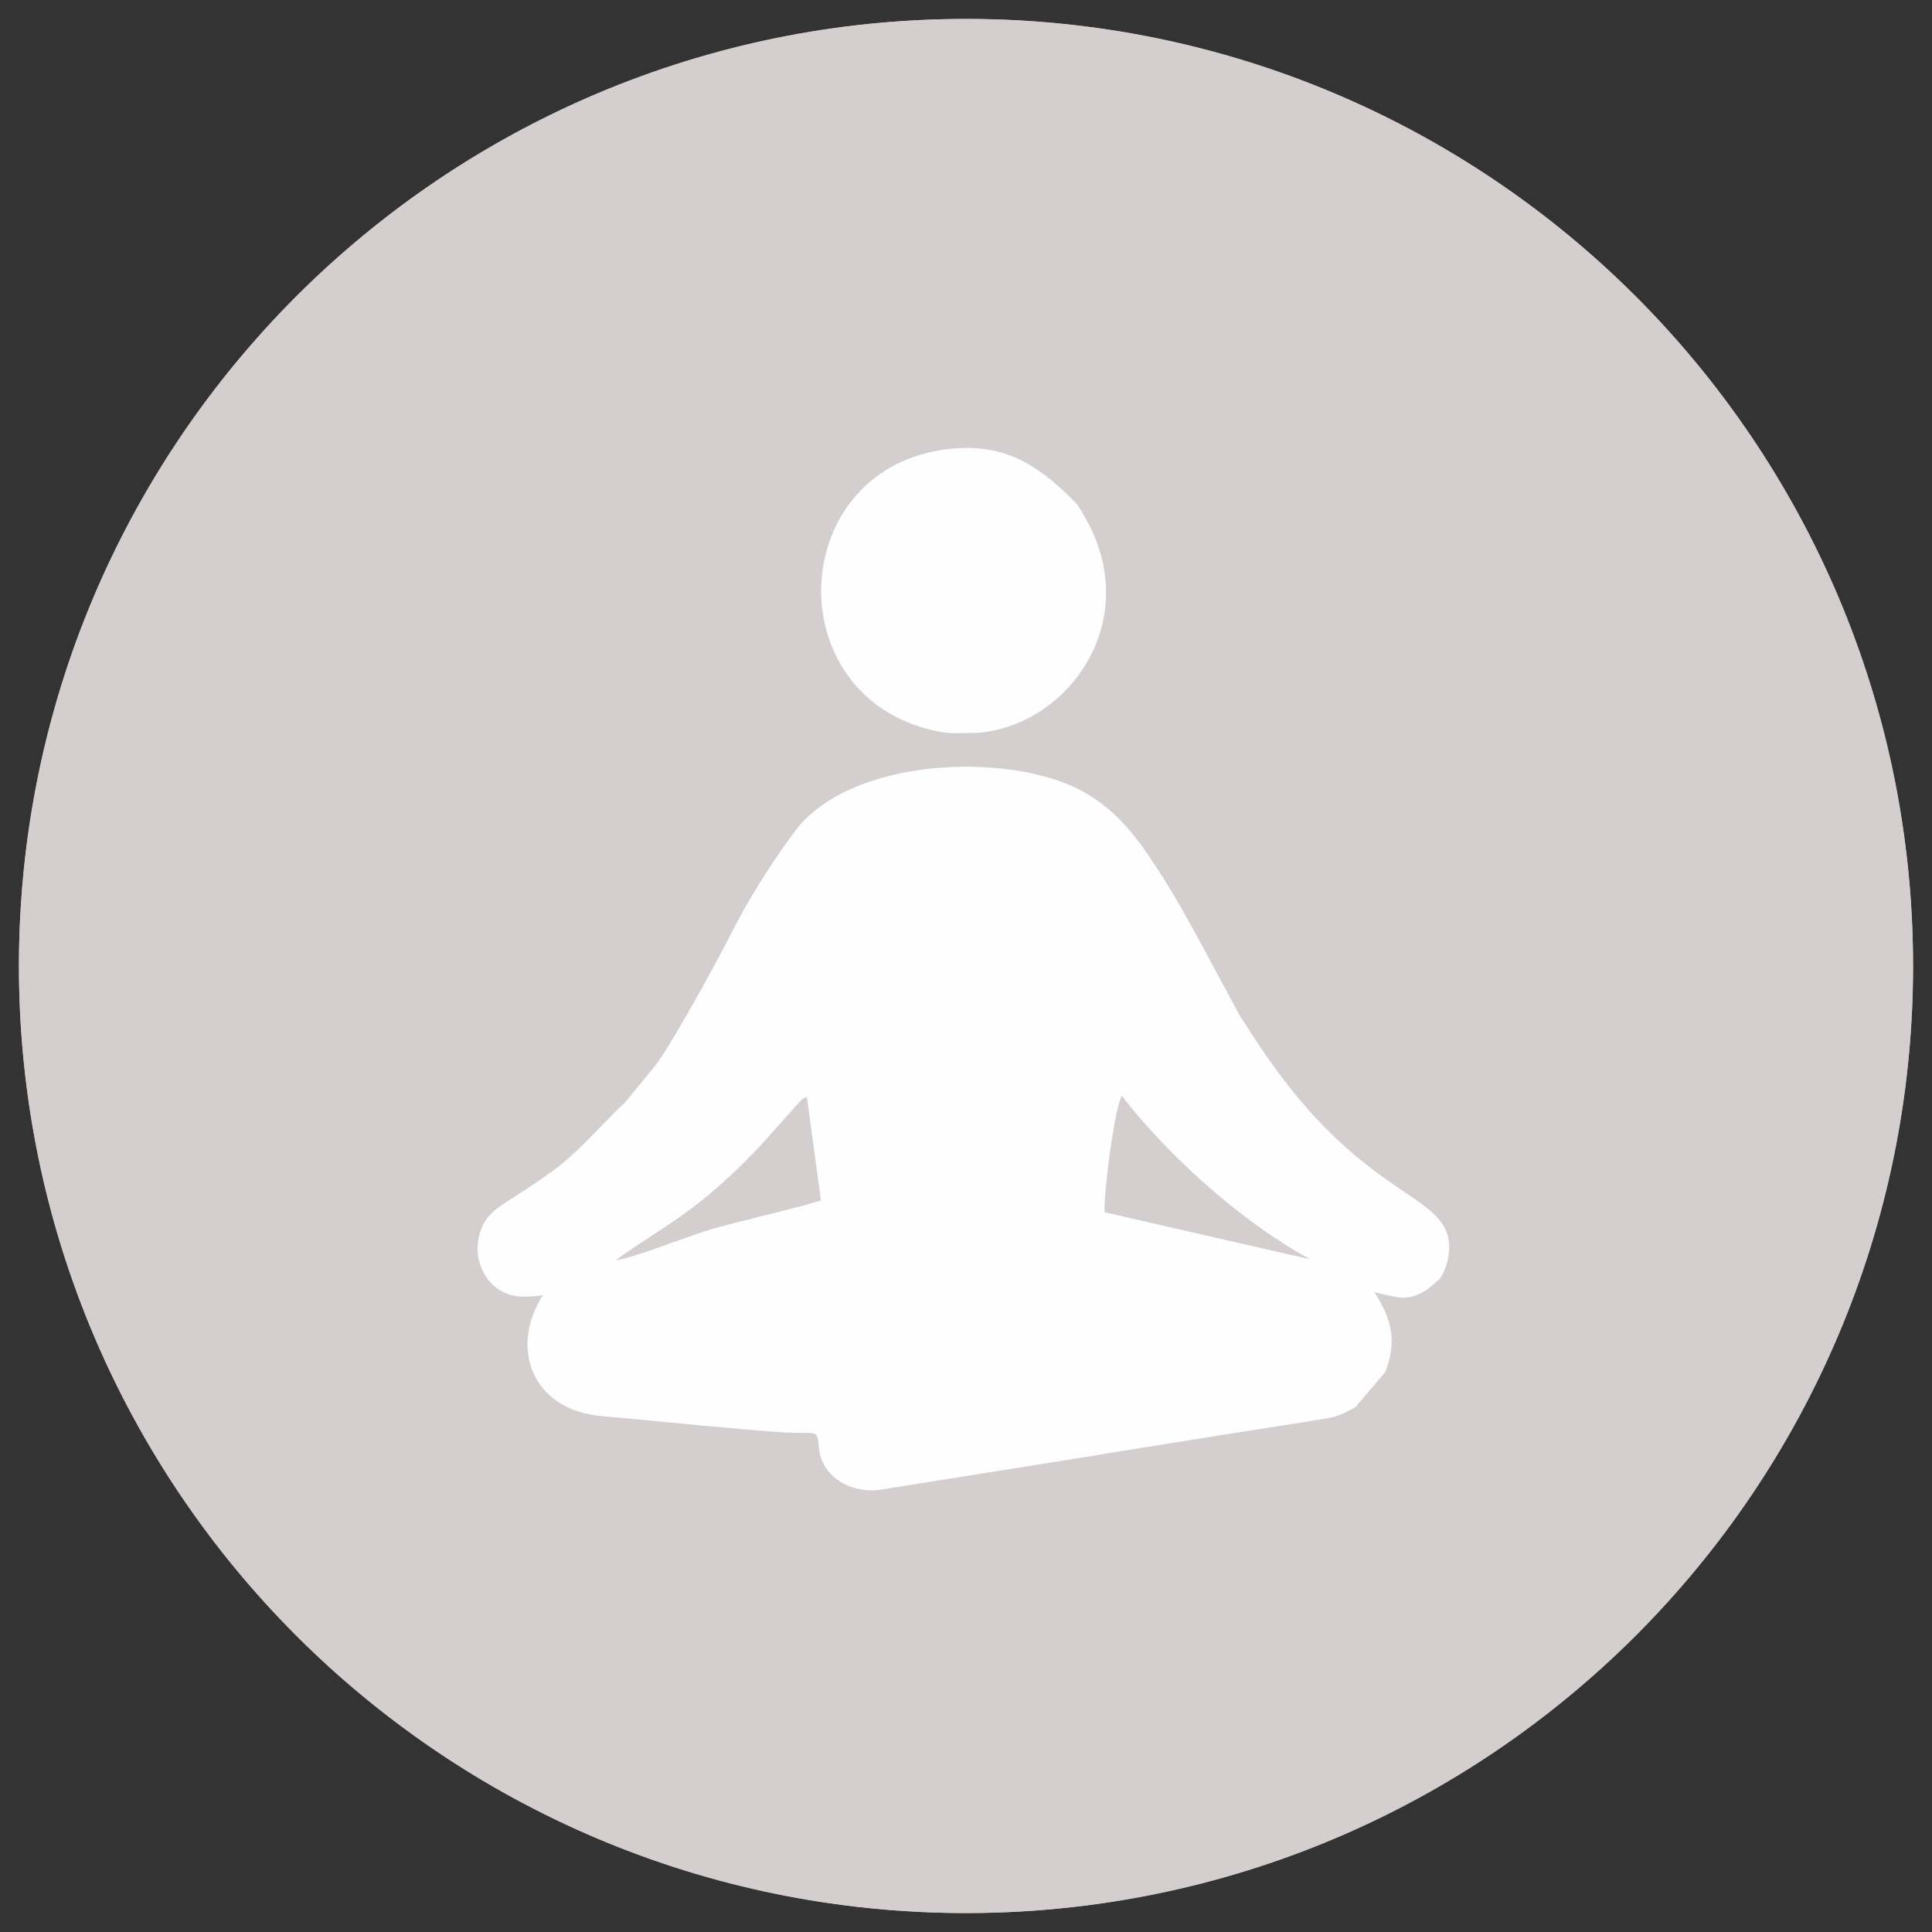 <?xml version="1.0" encoding="UTF-8"?>
<!DOCTYPE svg PUBLIC "-//W3C//DTD SVG 1.1//EN" "http://www.w3.org">
<svg xmlns="http://www.w3.org/2000/svg" xml:space="preserve" width="34.544mm" height="34.544mm" version="1.1" style="shape-rendering:geometricPrecision; text-rendering:geometricPrecision; image-rendering:optimizeQuality; fill-rule:evenodd; clip-rule:evenodd"
viewBox="0 0 3454.38 3454.38">
 <rect x="0" y="0" width="3454.38" height="3454.38" fill="#333333" stroke="none"/>
 <defs>
  <style type="text/css">
    .fil3 {fill:#FEFEFE}
    .fil0 {fill:#EFB7B7}
    .fil2 {fill:#636161}
    .fil1 {fill:#D4CECE}
  </style>
 </defs>
 <g>
  <g>
   <ellipse class="fil0" cx="1727.19" cy="1727.19" rx="1693.34" ry="1693.33"/>
   <g>
    <path class="fil1" d="M1727.19 33.85c935.18,0 1693.34,758.15 1693.34,1693.34 0,935.18 -758.16,1693.33 -1693.34,1693.33 -935.19,0 -1693.34,-758.15 -1693.34,-1693.33 0,-935.19 758.15,-1693.34 1693.34,-1693.34z"/>
    <path id="1" class="fil2" d="M1727.19 33.85c0.53,0 1.05,0.02 1.58,0.02 -0.53,0 -1.05,-0.01 -1.58,-0.01 -0.53,0 -1.05,0.01 -1.58,0.01 0.53,0 1.05,-0.02 1.58,-0.02zm42.12 0.53c1.06,0.03 2.12,0.06 3.18,0.08 -1.06,-0.02 -2.12,-0.05 -3.18,-0.08zm43.41 1.61c1.07,0.06 2.15,0.11 3.22,0.17 -1.07,-0.06 -2.15,-0.11 -3.22,-0.17zm43.11 2.69c1.1,0.09 2.2,0.17 3.29,0.25 -1.09,-0.08 -2.19,-0.16 -3.29,-0.25zm42.8 3.76c1.13,0.12 2.26,0.23 3.39,0.35 -1.13,-0.12 -2.26,-0.23 -3.39,-0.35zm42.48 4.82c1.17,0.14 2.33,0.29 3.5,0.44 -1.17,-0.15 -2.33,-0.3 -3.5,-0.44zm42.15 5.85c1.21,0.18 2.41,0.37 3.61,0.55 -1.2,-0.18 -2.4,-0.37 -3.61,-0.55zm41.81 6.88c1.24,0.22 2.49,0.44 3.73,0.67 -1.24,-0.23 -2.49,-0.45 -3.73,-0.67zm41.45 7.89c1.29,0.27 2.58,0.53 3.87,0.79 -1.29,-0.26 -2.58,-0.52 -3.87,-0.79zm41.09 8.9c1.33,0.3 2.66,0.61 3.99,0.92 -1.33,-0.31 -2.66,-0.62 -3.99,-0.92zm40.7 9.88c1.38,0.35 2.75,0.7 4.13,1.06 -1.38,-0.36 -2.75,-0.71 -4.13,-1.06zm40.32 10.86c1.42,0.4 2.83,0.8 4.24,1.2 -1.41,-0.4 -2.82,-0.8 -4.24,-1.2zm39.92 11.81c1.45,0.45 2.9,0.9 4.35,1.36 -1.45,-0.46 -2.9,-0.91 -4.35,-1.36zm39.51 12.77c1.48,0.5 2.96,1 4.45,1.51 -1.49,-0.51 -2.97,-1.01 -4.45,-1.51zm39.07 13.7c1.52,0.55 3.03,1.11 4.55,1.67 -1.52,-0.56 -3.03,-1.12 -4.55,-1.67zm38.64 14.63c1.54,0.6 3.08,1.21 4.62,1.82 -1.54,-0.61 -3.08,-1.22 -4.62,-1.82zm38.18 15.53c1.57,0.66 3.13,1.32 4.69,1.98 -1.56,-0.66 -3.12,-1.32 -4.69,-1.98zm37.72 16.44c1.58,0.71 3.16,1.42 4.74,2.14 -1.58,-0.72 -3.16,-1.43 -4.74,-2.14zm37.24 17.31c1.6,0.77 3.19,1.54 4.78,2.31 -1.59,-0.77 -3.18,-1.54 -4.78,-2.31zm36.75 18.19c1.6,0.82 3.2,1.64 4.8,2.46 -1.6,-0.82 -3.2,-1.64 -4.8,-2.46zm36.24 19.05c1.61,0.87 3.22,1.74 4.82,2.62 -1.6,-0.88 -3.21,-1.75 -4.82,-2.62zm35.72 19.89c1.61,0.93 3.22,1.85 4.83,2.78 -1.61,-0.93 -3.22,-1.85 -4.83,-2.78zm35.19 20.73c1.61,0.97 3.22,1.95 4.82,2.93 -1.6,-0.98 -3.21,-1.96 -4.82,-2.93zm34.64 21.54c1.6,1.03 3.21,2.06 4.81,3.09 -1.6,-1.03 -3.21,-2.06 -4.81,-3.09zm34.07 22.35c1.6,1.08 3.2,2.16 4.8,3.24 -1.6,-1.08 -3.2,-2.16 -4.8,-3.24zm33.5 23.13c1.6,1.14 3.19,2.27 4.78,3.41 -1.59,-1.14 -3.18,-2.27 -4.78,-3.41zm32.91 23.92c1.59,1.18 3.18,2.37 4.77,3.56 -1.59,-1.19 -3.18,-2.38 -4.77,-3.56zm32.3 24.67c1.58,1.24 3.17,2.49 4.75,3.74 -1.58,-1.25 -3.17,-2.5 -4.75,-3.74zm31.67 25.42c1.59,1.31 3.17,2.61 4.75,3.92 -1.58,-1.31 -3.16,-2.61 -4.75,-3.92zm31.05 26.15c1.58,1.37 3.17,2.74 4.75,4.12 -1.58,-1.38 -3.17,-2.75 -4.75,-4.12zm30.39 26.87c1.59,1.44 3.18,2.88 4.76,4.33 -1.58,-1.45 -3.17,-2.89 -4.76,-4.33zm29.73 27.57c1.6,1.52 3.19,3.04 4.78,4.56 -1.59,-1.52 -3.18,-3.04 -4.78,-4.56zm29.05 28.26c1.6,1.6 3.21,3.2 4.81,4.81 -0.8,-0.81 -1.59,-1.62 -2.39,-2.42 -0.8,-0.8 -1.62,-1.59 -2.42,-2.39zm28.5 29.07c1.52,1.59 3.05,3.19 4.57,4.79 -1.52,-1.6 -3.05,-3.2 -4.57,-4.79zm27.8 29.74c1.45,1.59 2.9,3.19 4.34,4.78 -1.44,-1.59 -2.89,-3.19 -4.34,-4.78zm27.07 30.4c1.39,1.59 2.77,3.18 4.14,4.78 -1.37,-1.59 -2.75,-3.19 -4.14,-4.78zm26.35 31.04c1.32,1.59 2.63,3.19 3.95,4.79 -1.32,-1.6 -2.63,-3.2 -3.95,-4.79zm25.6 31.67c1.26,1.6 2.52,3.2 3.77,4.8 -1.25,-1.6 -2.51,-3.2 -3.77,-4.8zm24.84 32.28c1.21,1.61 2.41,3.21 3.61,4.83 -1.2,-1.61 -2.4,-3.22 -3.61,-4.83zm24.07 32.89c1.16,1.61 2.31,3.23 3.45,4.85 -1.14,-1.62 -2.29,-3.24 -3.45,-4.85zm23.3 33.47c1.1,1.63 2.2,3.25 3.29,4.88 -1.09,-1.63 -2.19,-3.25 -3.29,-4.88zm22.5 34.06c1.05,1.63 2.1,3.26 3.14,4.9 -1.04,-1.64 -2.09,-3.27 -3.14,-4.9zm21.7 34.63c1,1.63 1.99,3.27 2.98,4.91 -0.99,-1.64 -1.98,-3.28 -2.98,-4.91zm20.88 35.18c0.94,1.64 1.89,3.28 2.83,4.92 -0.94,-1.64 -1.89,-3.28 -2.83,-4.92zm20.05 35.72c0.89,1.64 1.78,3.28 2.67,4.92 -0.89,-1.64 -1.78,-3.28 -2.67,-4.92zm19.2 36.26c0.85,1.63 1.68,3.27 2.52,4.9 -0.84,-1.63 -1.67,-3.27 -2.52,-4.9zm18.35 36.77c0.79,1.63 1.58,3.25 2.36,4.88 -0.78,-1.63 -1.57,-3.25 -2.36,-4.88zm17.48 37.28c0.74,1.61 1.47,3.23 2.19,4.84 -0.72,-1.61 -1.45,-3.23 -2.19,-4.84zm16.6 37.77c0.68,1.6 1.35,3.19 2.03,4.79 -0.68,-1.6 -1.35,-3.19 -2.03,-4.79zm15.7 38.25c0.62,1.58 1.24,3.15 1.86,4.72 -0.62,-1.57 -1.24,-3.14 -1.86,-4.72zm14.78 38.72c0.57,1.54 1.14,3.09 1.7,4.64 -0.56,-1.55 -1.13,-3.1 -1.7,-4.64zm13.87 39.17c0.51,1.51 1.02,3.03 1.53,4.54 -0.51,-1.51 -1.02,-3.03 -1.53,-4.54zm12.92 39.61c0.46,1.48 0.92,2.96 1.38,4.44 -0.46,-1.48 -0.92,-2.96 -1.38,-4.44zm11.97 40.03c0.41,1.44 0.82,2.88 1.22,4.32 -0.4,-1.44 -0.81,-2.88 -1.22,-4.32zm11 40.44c0.36,1.4 0.72,2.8 1.08,4.2 -0.36,-1.4 -0.72,-2.8 -1.08,-4.2zm10.02 40.84c0.31,1.35 0.63,2.71 0.94,4.06 -0.31,-1.35 -0.63,-2.71 -0.94,-4.06zm9.03 41.22c0.27,1.31 0.53,2.61 0.8,3.92 -0.27,-1.31 -0.53,-2.61 -0.8,-3.92zm8.02 41.59c0.22,1.26 0.45,2.52 0.67,3.78 -0.22,-1.26 -0.45,-2.52 -0.67,-3.78zm7 41.94c0.18,1.21 0.37,2.43 0.55,3.64 -0.18,-1.21 -0.37,-2.43 -0.55,-3.64zm5.96 42.27c0.15,1.17 0.3,2.34 0.45,3.52 -0.15,-1.18 -0.3,-2.35 -0.45,-3.52zm4.91 42.59c0.12,1.13 0.23,2.27 0.35,3.4 -0.12,-1.13 -0.23,-2.27 -0.35,-3.4zm3.86 42.9c0.08,1.1 0.16,2.2 0.25,3.3 -0.09,-1.1 -0.17,-2.2 -0.25,-3.3zm2.77 43.18c0.06,1.08 0.11,2.16 0.17,3.23 -0.06,-1.07 -0.11,-2.15 -0.17,-3.23zm1.7 43.46c0.02,1.06 0.05,2.12 0.08,3.18 -0.03,-1.06 -0.06,-2.12 -0.08,-3.18zm0.59 43.72c0,0.53 0.02,1.05 0.02,1.58 0,0.53 -0.02,1.05 -0.02,1.58 0,-0.53 0.01,-1.05 0.01,-1.58 0,-0.53 -0.01,-1.05 -0.01,-1.58zm-0.51 43.7c-0.03,1.06 -0.06,2.12 -0.08,3.17 0.02,-1.05 0.05,-2.11 0.08,-3.17zm-1.61 43.41c-0.06,1.07 -0.11,2.15 -0.17,3.22 0.06,-1.07 0.11,-2.15 0.17,-3.22zm-2.69 43.12c-0.09,1.09 -0.17,2.18 -0.25,3.28 0.08,-1.1 0.16,-2.19 0.25,-3.28zm-3.76 42.8c-0.12,1.12 -0.23,2.24 -0.35,3.37 0.12,-1.13 0.23,-2.25 0.35,-3.37zm-4.82 42.49c-0.14,1.15 -0.29,2.31 -0.44,3.46 0.15,-1.15 0.3,-2.31 0.44,-3.46zm-5.85 42.15c-0.18,1.19 -0.36,2.38 -0.55,3.57 0.19,-1.19 0.37,-2.38 0.55,-3.57zm-6.88 41.82c-0.22,1.22 -0.44,2.45 -0.66,3.68 0.22,-1.23 0.44,-2.46 0.66,-3.68zm-7.9 41.45c-0.26,1.27 -0.52,2.54 -0.78,3.8 0.26,-1.26 0.52,-2.53 0.78,-3.8zm-8.9 41.09c-0.3,1.31 -0.6,2.62 -0.9,3.93 0.3,-1.31 0.6,-2.62 0.9,-3.93zm-9.88 40.72c-0.35,1.34 -0.69,2.69 -1.04,4.04 0.35,-1.35 0.7,-2.7 1.04,-4.04zm-10.86 40.32c-0.39,1.38 -0.78,2.77 -1.18,4.15 0.4,-1.38 0.79,-2.77 1.18,-4.15zm-11.82 39.92c-0.44,1.42 -0.88,2.84 -1.32,4.26 0.44,-1.42 0.88,-2.84 1.32,-4.26zm-12.77 39.51c-0.49,1.45 -0.98,2.9 -1.47,4.35 0.49,-1.45 0.98,-2.9 1.47,-4.35zm-13.7 39.08c-0.54,1.48 -1.08,2.95 -1.63,4.43 0.55,-1.48 1.09,-2.95 1.63,-4.43zm-14.63 38.64c-0.59,1.5 -1.18,3 -1.78,4.5 0.6,-1.5 1.19,-3 1.78,-4.5zm-15.54 38.19c-0.64,1.52 -1.28,3.04 -1.93,4.55 0.65,-1.51 1.29,-3.03 1.93,-4.55zm-16.44 37.73c-0.69,1.53 -1.38,3.06 -2.08,4.59 0.7,-1.53 1.39,-3.06 2.08,-4.59zm-17.33 37.25c-0.73,1.53 -1.47,3.07 -2.22,4.6 0.75,-1.53 1.49,-3.07 2.22,-4.6zm-18.19 36.76c-0.79,1.54 -1.58,3.07 -2.37,4.61 0.79,-1.54 1.58,-3.08 2.37,-4.61zm-19.06 36.25c-0.83,1.54 -1.67,3.07 -2.5,4.6 0.83,-1.53 1.67,-3.06 2.5,-4.6zm-19.91 35.74c-0.87,1.53 -1.75,3.05 -2.62,4.56 0.87,-1.51 1.75,-3.03 2.62,-4.56zm-20.74 35.21c-0.92,1.51 -1.83,3.01 -2.74,4.51 0.91,-1.5 1.82,-3 2.74,-4.51zm-21.57 34.67c-0.95,1.48 -1.9,2.96 -2.85,4.44 0.95,-1.48 1.9,-2.96 2.85,-4.44zm-22.38 34.11c-0.98,1.45 -1.96,2.91 -2.94,4.36 0.98,-1.45 1.96,-2.91 2.94,-4.36zm-23.17 33.54c-1.01,1.42 -2.02,2.84 -3.03,4.26 1.01,-1.42 2.02,-2.84 3.03,-4.26zm-23.95 32.95c-1.04,1.39 -2.07,2.77 -3.11,4.16 1.04,-1.39 2.07,-2.77 3.11,-4.16zm-24.73 32.35c-1.06,1.35 -2.11,2.69 -3.17,4.04 1.06,-1.35 2.11,-2.69 3.17,-4.04zm-25.48 31.74c-1.08,1.3 -2.15,2.61 -3.23,3.91 1.08,-1.3 2.15,-2.61 3.23,-3.91zm-26.23 31.11c-1.09,1.26 -2.18,2.52 -3.27,3.77 1.09,-1.25 2.18,-2.51 3.27,-3.77zm-26.95 30.47c-1.1,1.21 -2.21,2.42 -3.31,3.63 1.1,-1.21 2.21,-2.42 3.31,-3.63zm-27.67 29.81c-1.11,1.16 -2.22,2.33 -3.34,3.49 1.12,-1.16 2.23,-2.33 3.34,-3.49zm-28.38 29.14c-1.11,1.12 -2.23,2.23 -3.35,3.35 0.56,-0.55 1.12,-1.1 1.68,-1.66 0.56,-0.56 1.11,-1.13 1.67,-1.69zm-29.05 28.45c-1.13,1.07 -2.26,2.15 -3.39,3.22 1.13,-1.07 2.26,-2.15 3.39,-3.22zm-29.72 27.73c-1.14,1.05 -2.29,2.09 -3.43,3.13 1.14,-1.04 2.29,-2.08 3.43,-3.13zm-30.36 27.02c-1.17,1.02 -2.34,2.03 -3.5,3.04 1.16,-1.01 2.33,-2.02 3.5,-3.04zm-31.01 26.29c-1.19,0.99 -2.38,1.97 -3.58,2.96 1.2,-0.99 2.39,-1.97 3.58,-2.96zm-31.63 25.55c-1.22,0.96 -2.44,1.92 -3.67,2.88 1.23,-0.96 2.45,-1.92 3.67,-2.88zm-32.25 24.79c-1.25,0.94 -2.5,1.88 -3.76,2.81 1.26,-0.93 2.51,-1.87 3.76,-2.81zm-32.85 24.03c-1.28,0.92 -2.57,1.83 -3.86,2.74 1.29,-0.91 2.58,-1.82 3.86,-2.74zm-33.44 23.25c-1.32,0.89 -2.63,1.78 -3.95,2.67 1.32,-0.89 2.63,-1.78 3.95,-2.67zm-34.02 22.46c-1.35,0.87 -2.7,1.74 -4.05,2.6 1.35,-0.86 2.7,-1.73 4.05,-2.6zm-34.59 21.67c-1.38,0.84 -2.76,1.67 -4.14,2.51 1.38,-0.84 2.76,-1.67 4.14,-2.51zm-35.15 20.84c-1.4,0.81 -2.81,1.62 -4.21,2.42 1.4,-0.8 2.81,-1.61 4.21,-2.42zm-35.69 20.02c-1.43,0.78 -2.85,1.55 -4.28,2.32 1.43,-0.77 2.85,-1.54 4.28,-2.32zm-36.22 19.18c-1.45,0.74 -2.89,1.48 -4.33,2.22 1.44,-0.74 2.88,-1.48 4.33,-2.22zm-36.75 18.33c-1.45,0.7 -2.9,1.4 -4.36,2.1 1.46,-0.7 2.91,-1.4 4.36,-2.1zm-37.25 17.46c-1.46,0.66 -2.92,1.32 -4.38,1.98 1.46,-0.66 2.92,-1.32 4.38,-1.98zm-37.74 16.57c-1.46,0.62 -2.92,1.24 -4.39,1.86 1.47,-0.62 2.93,-1.24 4.39,-1.86zm-38.23 15.68c-1.45,0.58 -2.91,1.15 -4.37,1.73 1.46,-0.58 2.92,-1.15 4.37,-1.73zm-38.69 14.78c-1.44,0.53 -2.89,1.05 -4.33,1.58 1.44,-0.53 2.89,-1.05 4.33,-1.58zm-39.15 13.84c-1.42,0.49 -2.85,0.97 -4.28,1.45 1.43,-0.48 2.86,-0.96 4.28,-1.45zm-39.59 12.92c-1.4,0.43 -2.81,0.87 -4.21,1.31 1.4,-0.44 2.81,-0.88 4.21,-1.31zm-40.01 11.96c-1.38,0.39 -2.75,0.78 -4.13,1.17 1.38,-0.39 2.75,-0.78 4.13,-1.17zm-40.43 10.99c-1.34,0.35 -2.69,0.7 -4.03,1.04 1.34,-0.34 2.69,-0.69 4.03,-1.04zm-40.82 10.02c-1.31,0.3 -2.62,0.6 -3.93,0.91 1.31,-0.31 2.62,-0.61 3.93,-0.91zm-41.21 9.02c-1.27,0.26 -2.54,0.52 -3.82,0.78 1.28,-0.26 2.55,-0.52 3.82,-0.78zm-41.57 8.02c-1.24,0.22 -2.47,0.44 -3.71,0.66 1.24,-0.22 2.47,-0.44 3.71,-0.66zm-41.93 6.99c-1.19,0.18 -2.39,0.37 -3.59,0.55 1.2,-0.18 2.4,-0.37 3.59,-0.55zm-42.26 5.96c-1.16,0.15 -2.32,0.3 -3.48,0.44 1.16,-0.14 2.32,-0.29 3.48,-0.44zm-42.58 4.91c-1.13,0.12 -2.26,0.23 -3.39,0.35 1.13,-0.12 2.26,-0.23 3.39,-0.35zm-42.9 3.86c-1.09,0.08 -2.19,0.16 -3.29,0.25 1.1,-0.09 2.2,-0.17 3.29,-0.25zm-43.18 2.77c-1.07,0.06 -2.15,0.11 -3.22,0.17 1.07,-0.06 2.15,-0.11 3.22,-0.17zm-43.45 1.7c-1.06,0.02 -2.12,0.05 -3.18,0.08 1.06,-0.03 2.12,-0.06 3.18,-0.08zm-43.72 0.59c-0.53,0 -1.05,0.02 -1.58,0.02 -0.53,0 -1.05,-0.02 -1.58,-0.02 0.53,0 1.05,0.01 1.58,0.01 0.53,0 1.05,-0.01 1.58,-0.01zm-43.7 -0.51c-1.06,-0.03 -2.12,-0.06 -3.18,-0.08 1.06,0.02 2.12,0.05 3.18,0.08zm-43.4 -1.61c-1.08,-0.06 -2.16,-0.11 -3.24,-0.17 1.08,0.06 2.16,0.11 3.24,0.17zm-43.11 -2.69c-1.11,-0.09 -2.21,-0.17 -3.32,-0.26 1.11,0.09 2.21,0.17 3.32,0.26zm-42.79 -3.76c-1.15,-0.12 -2.29,-0.23 -3.44,-0.35 1.15,0.12 2.29,0.23 3.44,0.35zm-42.47 -4.81c-1.19,-0.15 -2.38,-0.3 -3.56,-0.46 1.18,0.16 2.37,0.31 3.56,0.46zm-42.14 -5.85c-1.24,-0.19 -2.47,-0.38 -3.7,-0.57 1.23,0.19 2.46,0.38 3.7,0.57zm-41.8 -6.88c-1.28,-0.23 -2.56,-0.46 -3.85,-0.69 1.29,0.23 2.57,0.46 3.85,0.69zm-41.44 -7.89c-1.33,-0.27 -2.66,-0.55 -4,-0.82 1.34,0.27 2.67,0.55 4,0.82zm-41.08 -8.89c-1.38,-0.32 -2.76,-0.64 -4.14,-0.96 1.38,0.32 2.76,0.64 4.14,0.96zm-40.71 -9.88c-1.42,-0.37 -2.84,-0.73 -4.27,-1.1 1.43,0.37 2.85,0.73 4.27,1.1zm-40.31 -10.85c-1.47,-0.42 -2.93,-0.84 -4.4,-1.25 1.47,0.41 2.93,0.83 4.4,1.25zm-39.92 -11.82c-1.5,-0.47 -3.01,-0.93 -4.51,-1.4 1.5,0.47 3.01,0.93 4.51,1.4zm-39.51 -12.77c-1.53,-0.51 -3.06,-1.03 -4.6,-1.55 1.54,0.52 3.07,1.04 4.6,1.55zm-39.09 -13.7c-1.55,-0.57 -3.11,-1.14 -4.66,-1.71 1.55,0.57 3.11,1.14 4.66,1.71zm-38.65 -14.63c-1.57,-0.62 -3.14,-1.24 -4.71,-1.86 1.57,0.62 3.14,1.24 4.71,1.86zm-38.21 -15.54c-1.57,-0.67 -3.15,-1.34 -4.73,-2.01 1.58,0.67 3.16,1.34 4.73,2.01zm-37.74 -16.45c-1.58,-0.71 -3.15,-1.42 -4.73,-2.14 1.58,0.72 3.15,1.43 4.73,2.14zm-37.28 -17.33c-1.57,-0.76 -3.13,-1.51 -4.69,-2.26 1.56,0.75 3.12,1.5 4.69,2.26zm-36.79 -18.22c-1.55,-0.78 -3.09,-1.58 -4.63,-2.37 1.54,0.79 3.08,1.59 4.63,2.37zm-36.29 -19.07c-1.52,-0.82 -3.03,-1.65 -4.55,-2.47 1.52,0.82 3.03,1.65 4.55,2.47zm-35.78 -19.93c-1.48,-0.85 -2.96,-1.7 -4.44,-2.56 1.48,0.86 2.96,1.71 4.44,2.56zm-35.25 -20.77c-1.44,-0.87 -2.87,-1.74 -4.31,-2.62 1.44,0.88 2.87,1.75 4.31,2.62zm-34.71 -21.6c-1.39,-0.88 -2.77,-1.77 -4.15,-2.66 1.38,0.89 2.76,1.78 4.15,2.66zm-34.15 -22.41c-1.33,-0.89 -2.66,-1.79 -3.99,-2.69 1.33,0.9 2.66,1.8 3.99,2.69zm-33.59 -23.21c-1.26,-0.89 -2.53,-1.79 -3.79,-2.69 1.26,0.9 2.53,1.8 3.79,2.69zm-33 -23.99c-1.2,-0.9 -2.39,-1.79 -3.59,-2.69 1.2,0.9 2.39,1.79 3.59,2.69zm-32.4 -24.78c-1.13,-0.88 -2.25,-1.77 -3.38,-2.65 1.13,0.88 2.25,1.77 3.38,2.65zm-31.78 -25.53c-1.06,-0.87 -2.11,-1.74 -3.17,-2.61 1.06,0.87 2.11,1.74 3.17,2.61zm-31.16 -26.28c-0.98,-0.85 -1.96,-1.7 -2.94,-2.55 0.98,0.85 1.96,1.7 2.94,2.55zm-30.51 -27.01c-0.9,-0.82 -1.81,-1.65 -2.72,-2.47 0.91,0.82 1.82,1.65 2.72,2.47zm-29.84 -27.72c-0.84,-0.8 -1.68,-1.6 -2.51,-2.4 0.83,0.8 1.67,1.6 2.51,2.4zm-29.18 -28.43c-0.77,-0.77 -1.54,-1.54 -2.31,-2.31 0.39,0.38 0.76,0.77 1.15,1.16 0.39,0.39 0.78,0.76 1.16,1.15zm-28.33 -28.96c-0.81,-0.85 -1.61,-1.69 -2.42,-2.54 0.81,0.85 1.61,1.69 2.42,2.54zm-27.64 -29.63c-0.84,-0.92 -1.67,-1.84 -2.51,-2.76 0.84,0.92 1.67,1.84 2.51,2.76zm-26.93 -30.28c-0.86,-1 -1.73,-2 -2.59,-3 0.86,1 1.73,2 2.59,3zm-26.21 -30.93c-0.89,-1.08 -1.78,-2.15 -2.66,-3.22 0.88,1.07 1.77,2.14 2.66,3.22zm-25.49 -31.57c-0.9,-1.15 -1.8,-2.29 -2.7,-3.44 0.9,1.15 1.8,2.29 2.7,3.44zm-24.75 -32.19c-0.91,-1.22 -1.81,-2.43 -2.72,-3.64 0.91,1.21 1.81,2.42 2.72,3.64zm-23.99 -32.81c-0.91,-1.27 -1.82,-2.55 -2.72,-3.82 0.9,1.27 1.81,2.55 2.72,3.82zm-23.23 -33.4c-0.9,-1.33 -1.8,-2.67 -2.7,-4 0.9,1.33 1.8,2.67 2.7,4zm-22.44 -33.99c-0.89,-1.39 -1.78,-2.77 -2.66,-4.16 0.88,1.39 1.77,2.77 2.66,4.16zm-21.65 -34.57c-0.87,-1.43 -1.74,-2.85 -2.6,-4.28 0.86,1.42 1.73,2.85 2.6,4.28zm-20.84 -35.13c-0.84,-1.46 -1.69,-2.93 -2.53,-4.4 0.84,1.47 1.69,2.94 2.53,4.4zm-20.01 -35.68c-0.82,-1.49 -1.63,-2.99 -2.44,-4.48 0.81,1.49 1.62,2.99 2.44,4.48zm-19.18 -36.22c-0.78,-1.51 -1.56,-3.03 -2.33,-4.54 0.77,1.51 1.55,3.03 2.33,4.54zm-18.33 -36.73c-0.74,-1.53 -1.48,-3.06 -2.21,-4.6 0.73,1.54 1.47,3.07 2.21,4.6zm-17.46 -37.26c-0.7,-1.53 -1.39,-3.07 -2.08,-4.6 0.69,1.53 1.38,3.07 2.08,4.6zm-16.58 -37.75c-0.65,-1.53 -1.3,-3.06 -1.95,-4.59 0.65,1.53 1.3,3.06 1.95,4.59zm-15.69 -38.23c-0.6,-1.52 -1.2,-3.04 -1.8,-4.56 0.6,1.52 1.2,3.04 1.8,4.56zm-14.78 -38.7c-0.55,-1.5 -1.1,-3.01 -1.65,-4.51 0.55,1.5 1.1,3.01 1.65,4.51zm-13.86 -39.16c-0.5,-1.48 -1,-2.96 -1.5,-4.44 0.5,1.48 1,2.96 1.5,4.44zm-12.91 -39.6c-0.46,-1.45 -0.91,-2.9 -1.36,-4.35 0.45,1.45 0.9,2.9 1.36,4.35zm-11.97 -40.02c-0.4,-1.42 -0.8,-2.83 -1.21,-4.25 0.41,1.42 0.81,2.83 1.21,4.25zm-11 -40.44c-0.35,-1.38 -0.71,-2.75 -1.06,-4.13 0.35,1.38 0.71,2.75 1.06,4.13zm-10.02 -40.83c-0.31,-1.34 -0.62,-2.67 -0.92,-4.01 0.3,1.34 0.61,2.67 0.92,4.01zm-9.02 -41.22c-0.27,-1.29 -0.53,-2.58 -0.8,-3.88 0.27,1.3 0.53,2.59 0.8,3.88zm-8.02 -41.58c-0.23,-1.25 -0.45,-2.5 -0.67,-3.75 0.22,1.25 0.44,2.5 0.67,3.75zm-7 -41.93c-0.18,-1.21 -0.37,-2.42 -0.55,-3.62 0.18,1.2 0.37,2.41 0.55,3.62zm-5.96 -42.27c-0.15,-1.17 -0.3,-2.33 -0.44,-3.5 0.14,1.17 0.29,2.33 0.44,3.5zm-4.91 -42.59c-0.12,-1.13 -0.23,-2.26 -0.35,-3.39 0.12,1.13 0.23,2.26 0.35,3.39zm-3.86 -42.89c-0.08,-1.1 -0.16,-2.2 -0.25,-3.3 0.09,1.1 0.17,2.2 0.25,3.3zm-2.77 -43.19c-0.06,-1.07 -0.11,-2.15 -0.17,-3.22 0.06,1.07 0.11,2.15 0.17,3.22zm-1.7 -43.45c-0.02,-1.06 -0.05,-2.12 -0.08,-3.18 0.03,1.06 0.06,2.12 0.08,3.18zm-0.59 -43.72c0,-0.53 -0.02,-1.05 -0.02,-1.58 0,-0.53 0.02,-1.05 0.02,-1.58 0,0.53 -0.01,1.05 -0.01,1.58 0,0.53 0.01,1.05 0.01,1.58zm0.51 -43.7c0.03,-1.06 0.06,-2.12 0.08,-3.17 -0.02,1.05 -0.05,2.11 -0.08,3.17zm1.61 -43.42c0.06,-1.07 0.11,-2.14 0.17,-3.21 -0.06,1.07 -0.11,2.14 -0.17,3.21zm2.69 -43.11c0.09,-1.09 0.17,-2.18 0.25,-3.27 -0.08,1.09 -0.16,2.18 -0.25,3.27zm3.76 -42.81c0.12,-1.12 0.23,-2.23 0.34,-3.34 -0.11,1.11 -0.22,2.22 -0.34,3.34zm4.82 -42.5c0.14,-1.14 0.29,-2.28 0.44,-3.42 -0.15,1.14 -0.3,2.28 -0.44,3.42zm5.86 -42.16c0.17,-1.17 0.35,-2.35 0.53,-3.52 -0.18,1.17 -0.36,2.35 -0.53,3.52zm6.88 -41.82c0.21,-1.2 0.43,-2.41 0.65,-3.62 -0.22,1.21 -0.44,2.42 -0.65,3.62zm7.9 -41.46c0.25,-1.24 0.5,-2.49 0.76,-3.73 -0.26,1.24 -0.51,2.49 -0.76,3.73zm8.9 -41.1c0.29,-1.28 0.58,-2.55 0.88,-3.83 -0.3,1.28 -0.59,2.55 -0.88,3.83zm9.88 -40.73c0.34,-1.3 0.67,-2.61 1.01,-3.92 -0.34,1.31 -0.67,2.62 -1.01,3.92zm10.87 -40.33c0.37,-1.34 0.75,-2.67 1.13,-4.01 -0.38,1.34 -0.76,2.67 -1.13,4.01zm11.82 -39.94c0.42,-1.36 0.85,-2.72 1.27,-4.08 -0.42,1.36 -0.85,2.72 -1.27,4.08zm12.78 -39.52c0.46,-1.38 0.93,-2.77 1.4,-4.15 -0.47,1.38 -0.94,2.77 -1.4,4.15zm13.71 -39.1c0.51,-1.4 1.03,-2.8 1.54,-4.2 -0.51,1.4 -1.03,2.8 -1.54,4.2zm14.64 -38.66c0.56,-1.41 1.11,-2.82 1.67,-4.23 -0.56,1.41 -1.11,2.82 -1.67,4.23zm15.55 -38.21c0.6,-1.41 1.2,-2.83 1.8,-4.24 -0.6,1.41 -1.2,2.83 -1.8,4.24zm16.45 -37.74c0.64,-1.42 1.28,-2.83 1.92,-4.25 -0.64,1.42 -1.28,2.83 -1.92,4.25zm17.34 -37.27c0.68,-1.41 1.36,-2.82 2.04,-4.23 -0.68,1.41 -1.36,2.82 -2.04,4.23zm18.22 -36.79c0.71,-1.39 1.42,-2.78 2.14,-4.17 -0.72,1.39 -1.43,2.78 -2.14,4.17zm19.08 -36.28c0.74,-1.37 1.48,-2.74 2.23,-4.11 -0.75,1.37 -1.49,2.74 -2.23,4.11zm19.93 -35.77c0.77,-1.34 1.54,-2.68 2.31,-4.02 -0.77,1.34 -1.54,2.68 -2.31,4.02zm20.77 -35.24c0.79,-1.3 1.58,-2.61 2.37,-3.91 -0.79,1.3 -1.58,2.61 -2.37,3.91zm21.59 -34.69c0.81,-1.27 1.62,-2.53 2.43,-3.79 -0.81,1.26 -1.62,2.52 -2.43,3.79zm22.41 -34.14c0.82,-1.22 1.64,-2.44 2.46,-3.65 -0.82,1.21 -1.64,2.43 -2.46,3.65zm23.21 -33.57c0.82,-1.17 1.65,-2.33 2.47,-3.49 -0.82,1.16 -1.65,2.32 -2.47,3.49zm23.99 -32.99c0.82,-1.1 1.65,-2.21 2.48,-3.31 -0.83,1.1 -1.66,2.21 -2.48,3.31zm24.77 -32.39c0.82,-1.04 1.63,-2.08 2.45,-3.12 -0.82,1.04 -1.63,2.08 -2.45,3.12zm25.53 -31.77c0.8,-0.98 1.61,-1.95 2.41,-2.93 -0.8,0.98 -1.61,1.95 -2.41,2.93zm26.27 -31.15c0.79,-0.91 1.58,-1.81 2.36,-2.72 -0.78,0.91 -1.57,1.81 -2.36,2.72zm27.01 -30.5c0.76,-0.84 1.53,-1.68 2.29,-2.52 -0.76,0.84 -1.53,1.68 -2.29,2.52zm27.73 -29.85c0.73,-0.77 1.47,-1.54 2.2,-2.3 -0.73,0.76 -1.47,1.53 -2.2,2.3zm28.44 -29.17c0.7,-0.7 1.4,-1.4 2.1,-2.1 -0.35,0.35 -0.71,0.69 -1.06,1.04 -0.35,0.35 -0.69,0.71 -1.04,1.06zm28.97 -28.34c0.76,-0.73 1.53,-1.47 2.3,-2.2 -0.77,0.73 -1.54,1.47 -2.3,2.2zm29.63 -27.64c0.84,-0.76 1.68,-1.53 2.52,-2.29 -0.84,0.76 -1.68,1.53 -2.52,2.29zm30.3 -26.94c0.91,-0.78 1.81,-1.57 2.72,-2.36 -0.91,0.79 -1.81,1.58 -2.72,2.36zm30.94 -26.22c0.98,-0.8 1.95,-1.61 2.93,-2.41 -0.98,0.8 -1.95,1.61 -2.93,2.41zm31.58 -25.49c1.04,-0.82 2.08,-1.63 3.12,-2.45 -1.04,0.82 -2.08,1.63 -3.12,2.45zm32.2 -24.74c1.1,-0.83 2.21,-1.66 3.31,-2.48 -1.1,0.82 -2.21,1.65 -3.31,2.48zm32.81 -24c1.16,-0.82 2.32,-1.65 3.49,-2.47 -1.17,0.82 -2.33,1.65 -3.49,2.47zm33.41 -23.22c1.21,-0.82 2.43,-1.64 3.65,-2.46 -1.22,0.82 -2.44,1.64 -3.65,2.46zm34 -22.44c1.26,-0.81 2.52,-1.62 3.79,-2.43 -1.27,0.81 -2.53,1.62 -3.79,2.43zm34.57 -21.65c1.3,-0.79 2.61,-1.58 3.91,-2.37 -1.3,0.79 -2.61,1.58 -3.91,2.37zm35.13 -20.83c1.34,-0.77 2.68,-1.54 4.02,-2.31 -1.34,0.77 -2.68,1.54 -4.02,2.31zm35.68 -20.01c1.37,-0.75 2.74,-1.49 4.11,-2.23 -1.37,0.74 -2.74,1.48 -4.11,2.23zm36.22 -19.17c1.39,-0.72 2.78,-1.43 4.17,-2.14 -1.39,0.71 -2.78,1.42 -4.17,2.14zm36.73 -18.32c1.41,-0.68 2.82,-1.36 4.23,-2.04 -1.41,0.68 -2.82,1.36 -4.23,2.04zm37.25 -17.46c1.42,-0.64 2.83,-1.28 4.25,-1.92 -1.42,0.64 -2.83,1.28 -4.25,1.92zm37.75 -16.57c1.41,-0.6 2.83,-1.2 4.24,-1.8 -1.41,0.6 -2.83,1.2 -4.24,1.8zm38.22 -15.68c1.41,-0.56 2.82,-1.11 4.23,-1.67 -1.41,0.56 -2.82,1.11 -4.23,1.67zm38.69 -14.77c1.4,-0.51 2.8,-1.03 4.2,-1.54 -1.4,0.51 -2.8,1.03 -4.2,1.54zm39.15 -13.85c1.38,-0.47 2.77,-0.94 4.15,-1.4 -1.38,0.46 -2.77,0.93 -4.15,1.4zm39.59 -12.91c1.36,-0.42 2.72,-0.85 4.08,-1.27 -1.36,0.42 -2.72,0.85 -4.08,1.27zm40.01 -11.96c1.34,-0.38 2.67,-0.76 4.01,-1.13 -1.34,0.37 -2.67,0.75 -4.01,1.13zm40.42 -10.99c1.31,-0.34 2.62,-0.67 3.92,-1.01 -1.3,0.34 -2.61,0.67 -3.92,1.01zm40.82 -10.01c1.28,-0.3 2.55,-0.59 3.83,-0.88 -1.28,0.29 -2.55,0.58 -3.83,0.88zm41.2 -9.02c1.24,-0.26 2.49,-0.51 3.73,-0.76 -1.24,0.25 -2.49,0.5 -3.73,0.76zm41.57 -8.01c1.21,-0.22 2.42,-0.44 3.62,-0.65 -1.2,0.21 -2.41,0.43 -3.62,0.65zm41.92 -7c1.17,-0.18 2.35,-0.36 3.52,-0.53 -1.17,0.17 -2.35,0.35 -3.52,0.53zm42.26 -5.95c1.14,-0.15 2.28,-0.3 3.42,-0.44 -1.14,0.14 -2.28,0.29 -3.42,0.44zm42.58 -4.92c1.11,-0.11 2.22,-0.22 3.34,-0.34 -1.12,0.12 -2.23,0.23 -3.34,0.34zm42.88 -3.85c1.09,-0.08 2.18,-0.16 3.27,-0.25 -1.09,0.09 -2.18,0.17 -3.27,0.25zm43.17 -2.77c1.07,-0.06 2.14,-0.11 3.21,-0.17 -1.07,0.06 -2.14,0.11 -3.21,0.17zm43.46 -1.7c1.05,-0.02 2.11,-0.05 3.17,-0.08 -1.06,0.03 -2.12,0.06 -3.17,0.08z"/>
   </g>
   <g>
    <g>
     <path class="fil3" d="M1975.2 2167.51c-2.62,-31.78 18.24,-188.07 30.7,-207.99 82.13,106.57 214.56,226.27 336.7,292.05l-367.4 -84.06zm-873.31 86.09c30.31,-26.81 111.04,-67.9 182.68,-132.19 32.19,-28.89 53.3,-49.61 80.32,-78.75l64.15 -71.78c10.5,-9.59 -0.42,-2.46 13.58,-9.69l25.13 184.67c-9.53,5.76 -162.4,42.01 -188.63,49.7 -56.97,16.72 -124.78,46.3 -177.23,58.04zm332.46 308.35c29.73,-0.24 26.9,0.97 30.01,28.06 4.81,47.89 51.98,79.37 105.66,74.24l383.31 -61.08c6.51,-0.95 9.23,-1.63 20.08,-3.56l237.94 -38.07c54.44,-8.69 107.33,-16.18 162.14,-25.74 20.62,-3.6 29.69,-8.85 49.61,-19.52l54.13 -63.44c23.3,-61.92 6.53,-100.54 -19.77,-142.39 38.69,8 58.25,19.91 95.96,-5.93l20.25 -17.33c11.89,-15.64 19.6,-43.45 17,-66.16 -10.69,-93.39 -165.49,-77.75 -354.48,-375.29 -9.11,-14.35 -14.82,-21.23 -23.44,-37.2 -33.93,-62.85 -96.47,-182.04 -130.29,-234.86 -39.09,-61.03 -76.76,-120.2 -145.94,-158.34 -132.26,-72.92 -416.51,-61.16 -515.08,70.71 -40.93,54.76 -82.85,120.45 -116.59,187.69 -20.28,40.4 -101.42,189.07 -133.46,231.78l-54.88 66.81c-25.79,21.85 -79.18,85.26 -124.97,118.69 -29.7,21.69 -46.78,32.61 -72.27,49.18 -26.78,17.4 -49.15,28.65 -60.23,60.98 -12.87,37.58 -0.64,73.12 19.99,93.86 22.76,22.89 50.12,27.36 91.99,20.57 -58.62,88.1 -26.1,206.5 109.2,216.92 60.72,4.68 318.19,32.16 354.13,29.42z"/>
     <path id="1" class="fil2" d="M1975.19 2167.51c-0.44,-5.44 -0.2,-14.53 0.57,-25.95 -0.77,11.42 -1.01,20.51 -0.56,25.95l367.4 84.06 0 0.01 -367.4 -84.06c0,0 -0.01,-0.01 -0.01,-0.01zm0.59 -26.21c0.06,-0.92 0.12,-1.84 0.19,-2.78 -0.07,0.94 -0.13,1.86 -0.19,2.78zm0.24 -3.38c0.06,-0.86 0.12,-1.74 0.19,-2.62 -0.06,0.88 -0.13,1.76 -0.19,2.62zm0.26 -3.51c0.07,-0.82 0.13,-1.64 0.2,-2.48 -0.07,0.84 -0.13,1.66 -0.2,2.48zm0.3 -3.6c0.06,-0.71 0.12,-1.43 0.18,-2.16 -0.06,0.73 -0.12,1.45 -0.18,2.16zm0.32 -3.68c0.05,-0.59 0.1,-1.18 0.15,-1.78 -0.05,0.6 -0.1,1.19 -0.15,1.78zm0.33 -3.73c0.06,-0.56 0.11,-1.12 0.16,-1.68 -0.05,0.56 -0.1,1.12 -0.16,1.68zm0.35 -3.7c0.06,-0.6 0.12,-1.21 0.18,-1.82 -0.06,0.61 -0.12,1.22 -0.18,1.82zm0.35 -3.47c0.07,-0.78 0.15,-1.57 0.23,-2.35 -0.08,0.78 -0.16,1.57 -0.23,2.35zm0.36 -3.61c0.1,-0.95 0.2,-1.91 0.3,-2.87 -0.1,0.96 -0.2,1.92 -0.3,2.87zm0.41 -3.86c0.11,-1.08 0.23,-2.16 0.35,-3.25 -0.12,1.09 -0.24,2.17 -0.35,3.25zm0.41 -3.82c1.91,-17.37 4.34,-36.33 7.05,-54.7 6.24,-42.27 13.91,-81.44 19.73,-90.73 0,0 0.02,0 0.02,0 42.37,54.97 98.15,113.48 158.97,166.23 57.08,49.5 118.62,93.99 177.72,125.82l0 0.01c-122.14,-65.78 -254.57,-185.48 -336.7,-292.05 -0.09,0.14 -0.18,0.31 -0.27,0.46 0,0.02 -0.01,0.03 -0.01,0.04 -8.35,14.56 -20.28,88.22 -26.51,144.92zm-877.22 148.66c30.31,-26.81 111.04,-67.9 182.68,-132.19 32.19,-28.89 53.3,-49.61 80.32,-78.75l64.15 -71.78c5.82,-5.32 5.06,-5.49 5.61,-5.83l-0.06 0.03 -0.01 0c-0.1,0.07 -0.17,0.17 -0.26,0.31 -0.3,0.46 -1.07,1.63 -5.29,5.48l-64.15 71.78c-13.5,14.56 -25.55,27.05 -38.22,39.47 -12.67,12.42 -26.02,24.85 -42.1,39.28 -43.85,39.35 -91.14,70.03 -128.14,94.04 -23.44,15.2 -42.8,27.76 -54.54,38.15l0 0.01 0 0c0,0 0.01,0.01 0.01,0.01l0.01 0 0 0 0 0c30.35,-6.79 65.87,-19.58 101.43,-32.36 25.87,-9.3 51.81,-18.65 75.79,-25.68 9.61,-2.81 36.3,-9.5 66.67,-17.08 52.43,-13.1 115.95,-28.98 121.97,-32.62l-0.01 0 0.01 -0.01 -25.13 -184.67c0,0 -0.01,-0.01 -0.01,-0.01 -4.48,2.3 -6.42,3.17 -7.31,3.55l-0.23 0.11c0.77,-0.34 2.61,-1.11 7.54,-3.65l25.13 184.67c-9.53,5.76 -162.4,42.01 -188.63,49.7 -56.97,16.72 -124.78,46.3 -177.23,58.04zm332.46 308.35c29.73,-0.24 26.9,0.97 30.01,28.06 0.19,1.85 0.44,3.67 0.75,5.47 -0.31,-1.8 -0.56,-3.62 -0.74,-5.47l-0.73 -6.73c-2.13,-20.57 -2.25,-21.56 -29.29,-21.34 -25.06,1.9 -157.91,-10.89 -256.59,-20.38 -42.79,-4.11 -79.18,-7.63 -97.54,-9.04 -0.33,-0.03 -0.66,-0.05 -0.98,-0.08 0.33,0.03 0.65,0.06 0.98,0.09 60.72,4.68 318.19,32.16 354.13,29.42zm30.77 33.56c0.12,0.69 0.24,1.38 0.38,2.06 -0.13,-0.68 -0.26,-1.37 -0.38,-2.06zm0.42 2.23c0.13,0.64 0.27,1.29 0.41,1.92 -0.14,-0.63 -0.28,-1.28 -0.41,-1.92zm0.47 2.18c0.15,0.61 0.3,1.22 0.45,1.83 -0.15,-0.61 -0.3,-1.22 -0.45,-1.83zm0.53 2.14c0.16,0.59 0.32,1.17 0.49,1.76 -0.17,-0.59 -0.33,-1.17 -0.49,-1.76zm0.59 2.09c0.17,0.58 0.35,1.15 0.53,1.72 -0.18,-0.57 -0.36,-1.14 -0.53,-1.72zm0.63 2.04c0.19,0.58 0.39,1.15 0.59,1.72 -0.2,-0.57 -0.4,-1.14 -0.59,-1.72zm0.69 2c0.21,0.58 0.42,1.17 0.65,1.74 -0.23,-0.57 -0.44,-1.16 -0.65,-1.74zm0.73 1.95c0.23,0.6 0.47,1.2 0.72,1.79 -0.25,-0.59 -0.49,-1.19 -0.72,-1.79zm0.77 1.9c14.79,35.15 55.15,56.5 100.07,52.21l383.31 -61.08c4.77,-0.7 7.51,-1.25 12.9,-2.25l-2.41 0.44c-3.9,0.72 -6.49,1.23 -10.49,1.8l-383.31 61.08c-27.08,2.58 -52.53,-4.16 -71.69,-17.62 -12.61,-8.85 -22.51,-20.63 -28.38,-34.58zm501.14 -12.01c0.73,-0.14 1.5,-0.27 2.32,-0.42l237.94 -38.07c54.44,-8.69 107.33,-16.18 162.14,-25.74 20.62,-3.6 29.69,-8.85 49.61,-19.52l54.13 -63.44c23.3,-61.92 6.53,-100.54 -19.77,-142.39 38.69,8 58.25,19.91 95.96,-5.93l20.25 -17.33c11.89,-15.64 19.6,-43.45 17,-66.16 -0.02,-0.22 -0.06,-0.42 -0.09,-0.64 0.03,0.22 0.06,0.43 0.08,0.64 1.27,11.15 0.06,23.56 -2.91,35.12 -3.07,11.96 -8.04,23.07 -14.09,31.03l-20.25 17.33c-31.32,21.46 -50.15,16.87 -77.79,10.12 -5.61,-1.36 -11.62,-2.85 -18.15,-4.19l0 0 -0.01 0 -0.01 0c0,0 0,0.02 0,0.02 13.15,20.93 23.93,41.05 28.49,63.66 4.55,22.62 2.92,47.76 -8.72,78.71l0 0 -54.13 63.44 0 0 -2.83 1.52c-17.98,9.65 -27.17,14.59 -46.77,18 -35.54,6.19 -70.29,11.54 -105.16,16.88 -18.89,2.89 -37.86,5.82 -56.98,8.86l-237.94 38.07 -2.32 0.43zm619.04 -382.81c-0.05,-0.35 -0.11,-0.7 -0.18,-1.05 0.07,0.35 0.13,0.7 0.18,1.05zm-0.76 -4.05c-0.08,-0.32 -0.14,-0.65 -0.22,-0.97 0.08,0.32 0.14,0.65 0.22,0.97zm-1.05 -4.22c-0.09,-0.32 -0.18,-0.64 -0.27,-0.95 0.09,0.31 0.18,0.63 0.27,0.95zm-1.14 -3.71c-0.12,-0.33 -0.23,-0.67 -0.35,-1 0.12,0.33 0.23,0.67 0.35,1zm-1.37 -3.69c-0.17,-0.42 -0.34,-0.83 -0.51,-1.24 0.17,0.41 0.34,0.82 0.51,1.24zm-1.63 -3.75c-0.17,-0.37 -0.35,-0.73 -0.53,-1.1 0.18,0.37 0.36,0.73 0.53,1.1zm-1.69 -3.36c-0.25,-0.47 -0.51,-0.94 -0.77,-1.4 0.26,0.46 0.52,0.93 0.77,1.4zm-1.94 -3.41c-0.3,-0.5 -0.61,-0.99 -0.92,-1.49 0.31,0.5 0.62,0.99 0.92,1.49zm-2.17 -3.4c-0.35,-0.51 -0.71,-1.02 -1.07,-1.54 0.37,0.52 0.72,1.03 1.07,1.54zm-2.18 -3.07c-0.47,-0.64 -0.95,-1.27 -1.45,-1.9 0.5,0.63 0.98,1.26 1.45,1.9zm-2.41 -3.11c-0.6,-0.74 -1.22,-1.48 -1.85,-2.22 0.63,0.74 1.25,1.48 1.85,2.22zm-2.76 -3.26c-0.66,-0.75 -1.35,-1.51 -2.05,-2.26 0.7,0.75 1.38,1.51 2.05,2.26zm-2.53 -2.77c-33.39,-35.4 -101.14,-63.52 -186.92,-146.97 -0.13,-0.14 -0.27,-0.27 -0.41,-0.4 -2.87,-2.81 -5.77,-5.67 -8.69,-8.6 -0.01,-0.01 -0.02,-0.03 -0.04,-0.04 -4.38,-4.4 -8.8,-8.95 -13.27,-13.65 -0.34,-0.36 -0.67,-0.71 -1.01,-1.07 -2.57,-2.71 -5.15,-5.48 -7.75,-8.29 -0.43,-0.47 -0.87,-0.95 -1.31,-1.42 -4.38,-4.78 -8.81,-9.71 -13.27,-14.8 -0.5,-0.57 -1,-1.15 -1.49,-1.72 -2.44,-2.79 -4.88,-5.62 -7.34,-8.51 -0.67,-0.79 -1.34,-1.58 -2.02,-2.38 -2.3,-2.72 -4.61,-5.49 -6.92,-8.29 -0.72,-0.86 -1.43,-1.72 -2.14,-2.6 -1.41,-1.71 -2.81,-3.43 -4.23,-5.18 -0.77,-0.96 -1.54,-1.93 -2.32,-2.89 -2.22,-2.77 -4.44,-5.57 -6.67,-8.41 -0.87,-1.11 -1.74,-2.22 -2.61,-3.34 -2.12,-2.73 -4.25,-5.5 -6.39,-8.3 -0.93,-1.22 -1.86,-2.44 -2.79,-3.67 -1.75,-2.32 -3.51,-4.68 -5.27,-7.05 -1.32,-1.78 -2.65,-3.57 -3.97,-5.38 -1.33,-1.81 -2.66,-3.64 -4,-5.49 -1.11,-1.54 -2.23,-3.1 -3.35,-4.66 -1.94,-2.71 -3.89,-5.46 -5.84,-8.24 -1.06,-1.51 -2.13,-3.03 -3.19,-4.56 -1.89,-2.72 -3.79,-5.48 -5.69,-8.26 -1.22,-1.78 -2.44,-3.57 -3.66,-5.37 -1.3,-1.93 -2.6,-3.87 -3.91,-5.83 -1.84,-2.76 -3.69,-5.55 -5.54,-8.38 -1.29,-1.95 -2.58,-3.94 -3.87,-5.94 -1.17,-1.82 -2.35,-3.64 -3.53,-5.48 -0.96,-1.51 -1.93,-2.98 -2.9,-4.51 -9.11,-14.35 -14.82,-21.23 -23.44,-37.2 -33.93,-62.85 -96.47,-182.04 -130.29,-234.86 -39.09,-61.03 -76.76,-120.2 -145.94,-158.34 -0.37,-0.2 -0.75,-0.4 -1.12,-0.6 0.37,0.21 0.75,0.41 1.12,0.61 68.8,37.93 106.46,96.71 145.34,157.41l0.59 0.93c27.58,43.07 74.19,130.15 108.85,194.89 7.87,14.72 15.16,28.32 21.44,39.96 5.74,10.63 10.18,17.23 15.16,24.63 2.52,3.76 5.22,7.76 8.28,12.58 110.29,173.64 208.97,240.64 274.11,284.86 24.54,16.67 44.34,30.11 58.21,44.81zm-637.03 -762.77c-0.77,-0.4 -1.55,-0.8 -2.32,-1.19 0.77,0.39 1.55,0.79 2.32,1.19zm-6.42 -3.22c-0.73,-0.35 -1.45,-0.71 -2.18,-1.05 0.73,0.34 1.45,0.7 2.18,1.05zm-6.7 -3.14c-0.83,-0.37 -1.65,-0.74 -2.48,-1.11 0.83,0.37 1.65,0.74 2.48,1.11zm-6.96 -3.03c-0.45,-0.19 -0.89,-0.39 -1.35,-0.58l-0.04 -0.02c-0.45,-0.18 -0.91,-0.36 -1.36,-0.55 0.92,0.38 1.84,0.76 2.75,1.15zm-7.18 -2.92c-0.43,-0.17 -0.85,-0.35 -1.28,-0.51 -0.02,-0.01 -0.05,-0.02 -0.07,-0.03 -0.55,-0.21 -1.11,-0.41 -1.67,-0.62 1.01,0.38 2.02,0.77 3.02,1.16zm-6.68 -2.53c-1.33,-0.48 -2.66,-0.96 -4,-1.43 1.34,0.47 2.67,0.95 4,1.43zm-6.78 -2.4c-1.69,-0.57 -3.38,-1.14 -5.09,-1.7 1.71,0.56 3.4,1.13 5.09,1.7zm-7.46 -2.46c-1.9,-0.61 -3.81,-1.2 -5.74,-1.78 1.93,0.58 3.84,1.17 5.74,1.78zm-7.8 -2.4c-2.09,-0.62 -4.19,-1.22 -6.31,-1.81 2.12,0.59 4.22,1.19 6.31,1.81zm-8.03 -2.29c-0.9,-0.24 -1.78,-0.5 -2.68,-0.74 -0.05,-0.01 -0.1,-0.02 -0.16,-0.04 -1.4,-0.37 -2.82,-0.72 -4.23,-1.08 2.37,0.6 4.73,1.23 7.07,1.86zm-8.24 -2.16c-0.79,-0.2 -1.57,-0.41 -2.36,-0.6 -0.17,-0.04 -0.33,-0.08 -0.5,-0.12 -2.54,-0.63 -5.1,-1.23 -7.68,-1.81 -0.23,-0.05 -0.46,-0.1 -0.69,-0.15 -2.55,-0.58 -5.12,-1.13 -7.71,-1.66 -0.25,-0.05 -0.5,-0.11 -0.75,-0.16 -2.59,-0.53 -5.19,-1.04 -7.82,-1.53 -0.23,-0.05 -0.46,-0.09 -0.69,-0.13 -2.66,-0.5 -5.34,-0.98 -8.04,-1.43 -0.16,-0.03 -0.31,-0.05 -0.46,-0.08 -1.14,-0.19 -2.28,-0.36 -3.41,-0.55 13.8,2.23 27.22,4.98 40.11,8.22zm-40.21 -8.23c-3.06,-0.5 -6.14,-0.96 -9.23,-1.41 3.09,0.45 6.17,0.91 9.23,1.41zm-9.31 -1.42c-4.31,-0.61 -8.64,-1.2 -13,-1.71 -0.17,-0.02 -0.33,-0.04 -0.49,-0.06 -2.77,-0.33 -5.56,-0.63 -8.36,-0.92 -0.26,-0.02 -0.52,-0.05 -0.79,-0.08 -2.74,-0.27 -5.49,-0.53 -8.25,-0.77 -0.31,-0.02 -0.62,-0.05 -0.93,-0.08 -2.75,-0.23 -5.51,-0.44 -8.28,-0.63 -0.3,-0.02 -0.61,-0.05 -0.91,-0.07 -2.8,-0.19 -5.6,-0.36 -8.4,-0.51 -0.26,-0.02 -0.52,-0.03 -0.78,-0.04 -2.87,-0.15 -5.75,-0.29 -8.64,-0.4 -0.15,0 -0.3,-0.01 -0.46,-0.01 -4.45,-0.16 -8.92,-0.27 -13.4,-0.34 24.8,0.38 49.25,2.27 72.69,5.62zm-72.83 -5.62c-3.23,-0.05 -6.47,-0.07 -9.72,-0.06 3.25,-0.01 6.49,0.01 9.72,0.06zm-9.99 -0.06c-3.25,0 -6.5,0.03 -9.76,0.09 3.26,-0.06 6.51,-0.09 9.76,-0.09zm-9.91 0.09c-1.16,0.03 -2.32,0.03 -3.48,0.06 -0.09,0 -0.17,0.01 -0.25,0.01 -3.03,0.07 -6.06,0.17 -9.09,0.29 -0.13,0 -0.26,0.01 -0.39,0.01 -3.01,0.12 -6.03,0.26 -9.05,0.43 -0.12,0.01 -0.25,0.02 -0.37,0.02 -3.04,0.17 -6.09,0.36 -9.13,0.58 -0.07,0 -0.14,0.01 -0.21,0.01 -0.96,0.07 -1.92,0.16 -2.88,0.23 11.61,-0.88 23.25,-1.43 34.85,-1.64zm-35.55 1.7c-2.99,0.23 -5.97,0.48 -8.96,0.76 2.99,-0.28 5.97,-0.53 8.96,-0.76zm-10.49 0.9c-2.7,0.26 -5.4,0.53 -8.09,0.83 2.69,-0.29 5.39,-0.57 8.09,-0.83zm-10 1.04c-2.56,0.29 -5.12,0.6 -7.67,0.92 2.55,-0.32 5.11,-0.63 7.67,-0.92zm-9.81 1.19c-2.27,0.3 -4.53,0.61 -6.79,0.93 0.93,-0.14 1.87,-0.27 2.81,-0.4 1.32,-0.18 2.65,-0.36 3.98,-0.53zm-9.62 1.34c-2,0.29 -4.01,0.6 -6,0.92 1.99,-0.32 4,-0.63 6,-0.92zm-9.35 1.46c-1.85,0.3 -3.69,0.62 -5.52,0.94 1.83,-0.32 3.67,-0.64 5.52,-0.94zm-9.62 1.67c-1.59,0.3 -3.17,0.59 -4.76,0.9 1.59,-0.31 3.17,-0.6 4.76,-0.9zm-9.96 1.93c-1.2,0.24 -2.41,0.5 -3.61,0.75 1.2,-0.25 2.41,-0.51 3.61,-0.75zm-8.87 1.89c-1.17,0.26 -2.34,0.52 -3.5,0.79 1.16,-0.27 2.33,-0.53 3.5,-0.79zm-8.82 2.04c-1.26,0.31 -2.52,0.61 -3.77,0.93 1.25,-0.32 2.51,-0.62 3.77,-0.93zm-8.77 2.21c-1.41,0.36 -2.82,0.74 -4.23,1.12 1.41,-0.38 2.82,-0.76 4.23,-1.12zm-8.74 2.37c-1.44,0.4 -2.87,0.81 -4.3,1.23 1.43,-0.42 2.86,-0.83 4.3,-1.23zm-8.76 2.56c-1.38,0.42 -2.75,0.84 -4.12,1.27 1.37,-0.43 2.74,-0.85 4.12,-1.27zm-8.91 2.81c-1.21,0.39 -2.42,0.8 -3.63,1.2 1.21,-0.4 2.42,-0.81 3.63,-1.2zm-8.82 2.99c-1.02,0.36 -2.05,0.72 -3.07,1.09 1.02,-0.37 2.05,-0.73 3.07,-1.09zm-8.15 2.96c-1.01,0.38 -2.02,0.77 -3.03,1.15 1.01,-0.38 2.02,-0.77 3.03,-1.15zm-8.04 3.13c-0.99,0.39 -1.98,0.79 -2.96,1.19 0.98,-0.4 1.97,-0.8 2.96,-1.19zm-7.95 3.29c-1.19,0.51 -2.37,1.03 -3.55,1.54 1.18,-0.51 2.36,-1.03 3.55,-1.54zm-7.86 3.48c-1.24,0.57 -2.48,1.14 -3.71,1.72 1.23,-0.58 2.47,-1.15 3.71,-1.72zm-7.8 3.68c-1.21,0.59 -2.41,1.19 -3.6,1.79 1.19,-0.6 2.39,-1.2 3.6,-1.79zm-7.85 3.96c-1.07,0.56 -2.14,1.12 -3.2,1.69 1.06,-0.57 2.13,-1.13 3.2,-1.69zm-7.86 4.23c-0.86,0.48 -1.71,0.97 -2.57,1.46 0.86,-0.49 1.71,-0.98 2.57,-1.46zm-7.1 4.09c-0.84,0.5 -1.67,1.01 -2.51,1.51 0.84,-0.5 1.67,-1.01 2.51,-1.51zm-6.95 4.27c-0.8,0.51 -1.6,1.02 -2.4,1.53 0.8,-0.51 1.6,-1.02 2.4,-1.53zm-6.8 4.45c-0.83,0.57 -1.66,1.13 -2.49,1.7 0.83,-0.57 1.66,-1.13 2.49,-1.7zm-6.66 4.66c-0.9,0.65 -1.79,1.3 -2.68,1.96 0.89,-0.66 1.78,-1.31 2.68,-1.96zm-6.54 4.89c-0.87,0.67 -1.72,1.34 -2.58,2.02 0.86,-0.68 1.71,-1.35 2.58,-2.02zm-6.51 5.21c-0.74,0.61 -1.47,1.23 -2.19,1.85 0.72,-0.62 1.45,-1.24 2.19,-1.85zm-6.27 5.4c-0.6,0.54 -1.19,1.08 -1.79,1.63 0.6,-0.55 1.19,-1.09 1.79,-1.63zm-5.68 5.28c-0.58,0.55 -1.15,1.11 -1.72,1.66 0.57,-0.55 1.14,-1.11 1.72,-1.66zm-5.48 5.45c-0.54,0.56 -1.07,1.12 -1.6,1.68 0.53,-0.56 1.06,-1.12 1.6,-1.68zm-5.26 5.66c-0.49,0.55 -0.98,1.09 -1.46,1.64 0.48,-0.55 0.97,-1.09 1.46,-1.64zm-5.05 5.87c-0.5,0.61 -1,1.23 -1.5,1.84 0.49,-0.61 1,-1.23 1.5,-1.84zm-4.85 6.13c-0.25,0.33 -0.53,0.66 -0.78,1 -40.93,54.76 -82.85,120.45 -116.59,187.69 -20.28,40.4 -101.42,189.07 -133.46,231.78l-54.88 66.81c-25.79,21.85 -79.18,85.26 -124.97,118.69 -29.7,21.69 -46.78,32.61 -72.27,49.18 -26.78,17.4 -49.15,28.65 -60.23,60.98 -12.87,37.58 -0.64,73.12 19.99,93.86 22.76,22.89 50.12,27.36 91.99,20.57 -0.28,0.42 -0.55,0.85 -0.83,1.28 0.28,-0.43 0.56,-0.85 0.84,-1.27l-0.01 0 0.01 -0.01c0,0 -0.01,-0.01 -0.01,-0.01l-0.01 0 0 0 0 0c-20.93,3.39 -38.24,3.97 -53.15,0.85 -14.9,-3.12 -27.45,-9.98 -38.82,-21.42 -10.96,-11.01 -19.55,-26.22 -23.26,-43.64 -3.27,-15.4 -2.76,-32.6 3.27,-50.21 9.89,-28.88 28.85,-40.96 51.89,-55.62l8.34 -5.35 5.08 -3.3c22.78,-14.79 39.51,-25.67 67.19,-45.88 28.82,-21.04 60.68,-53.98 86.73,-80.93 15.33,-15.86 28.7,-29.68 38.24,-37.76l54.88 -66.81c12.94,-17.25 33.96,-51.92 55.73,-89.71 32,-55.59 65.67,-118.04 77.73,-142.08 16.21,-32.32 34.37,-64.36 53.4,-94.98 20.46,-32.96 41.97,-64.31 63.19,-92.7 0.25,-0.34 0.52,-0.67 0.77,-1.01zm-452.97 833.3c-0.59,0.93 -1.18,1.86 -1.75,2.8 0.57,-0.94 1.16,-1.87 1.75,-2.8zm-2.66 4.28c-0.57,0.95 -1.12,1.9 -1.67,2.86 0.55,-0.96 1.1,-1.91 1.67,-2.86zm-2.33 4.02c-0.55,0.96 -1.08,1.92 -1.6,2.88 0.52,-0.96 1.05,-1.92 1.6,-2.88zm-2.38 4.33c-0.52,1 -1.04,1.99 -1.54,2.99 0.5,-1 1.02,-1.99 1.54,-2.99zm-2.21 4.33c-0.49,0.99 -0.96,1.98 -1.43,2.98 0.47,-1 0.94,-1.99 1.43,-2.98zm-2.01 4.23c-0.45,0.98 -0.89,1.96 -1.32,2.94 0.43,-0.98 0.87,-1.96 1.32,-2.94zm-2 4.51c-0.4,0.95 -0.79,1.89 -1.17,2.84 0.38,-0.95 0.77,-1.89 1.17,-2.84zm-1.78 4.37c-0.34,0.88 -0.68,1.75 -1,2.63 0.32,-0.88 0.66,-1.75 1,-2.63zm-1.66 4.41c-0.32,0.9 -0.63,1.79 -0.93,2.68 0.3,-0.89 0.61,-1.78 0.93,-2.68zm-1.56 4.58c-0.25,0.76 -0.49,1.51 -0.72,2.27 0.23,-0.76 0.47,-1.51 0.72,-2.27zm-1.38 4.45c-0.23,0.77 -0.45,1.55 -0.66,2.33 0.21,-0.78 0.43,-1.56 0.66,-2.33zm-1.23 4.44c-0.2,0.74 -0.39,1.49 -0.57,2.23 0.18,-0.74 0.37,-1.49 0.57,-2.23zm-1.13 4.57c-0.16,0.69 -0.31,1.37 -0.46,2.06 0.15,-0.69 0.3,-1.37 0.46,-2.06zm-0.94 4.39c-0.15,0.72 -0.28,1.44 -0.42,2.15 0.14,-0.71 0.27,-1.43 0.42,-2.15zm-0.82 4.44c-0.11,0.68 -0.22,1.36 -0.33,2.04 0.11,-0.68 0.22,-1.36 0.33,-2.04zm-0.69 4.51c-0.1,0.72 -0.19,1.43 -0.28,2.15 0.09,-0.72 0.18,-1.43 0.28,-2.15zm-0.51 4.19c-0.09,0.86 -0.18,1.72 -0.26,2.58 0.08,-0.86 0.17,-1.72 0.26,-2.58zm-0.41 4.43c-0.07,0.93 -0.13,1.86 -0.19,2.79 0.06,-0.93 0.12,-1.86 0.19,-2.79zm-0.25 4.09c-0.24,4.9 -0.23,9.77 0.05,14.6 0,0.05 0,0.11 0.01,0.17 0.08,1.36 0.18,2.71 0.3,4.06 0.01,0.12 0.02,0.23 0.03,0.34 0.12,1.31 0.26,2.61 0.42,3.9 0.02,0.14 0.04,0.28 0.05,0.41 0.17,1.29 0.35,2.57 0.55,3.85 0.02,0.14 0.04,0.29 0.06,0.43 0.21,1.29 0.43,2.57 0.68,3.85 0.03,0.14 0.05,0.28 0.08,0.41 0.25,1.27 0.51,2.53 0.8,3.78 0.03,0.13 0.06,0.26 0.09,0.39 0.29,1.27 0.6,2.54 0.93,3.79 0.03,0.1 0.05,0.2 0.08,0.29 0.35,1.31 0.71,2.62 1.11,3.92 0.01,0.03 0.02,0.07 0.03,0.1 0.57,1.87 1.19,3.73 1.85,5.57 -5.59,-15.72 -7.95,-32.63 -7.12,-49.86zm7.54 51.01c0.31,0.84 0.63,1.68 0.95,2.52 -0.32,-0.84 -0.64,-1.68 -0.95,-2.52zm1.62 4.17c0.28,0.68 0.56,1.36 0.86,2.04 -0.3,-0.68 -0.58,-1.36 -0.86,-2.04zm1.84 4.26c0.24,0.51 0.47,1.02 0.72,1.53 -0.25,-0.51 -0.48,-1.02 -0.72,-1.53zm1.82 3.78c0.26,0.52 0.52,1.04 0.79,1.55 -0.27,-0.51 -0.53,-1.03 -0.79,-1.55zm1.95 3.73c0.31,0.57 0.62,1.13 0.95,1.69 -0.33,-0.56 -0.64,-1.12 -0.95,-1.69zm2.09 3.67c0.36,0.6 0.72,1.19 1.09,1.78 -0.37,-0.59 -0.73,-1.18 -1.09,-1.78zm2.25 3.62c0.39,0.6 0.78,1.2 1.18,1.79 -0.4,-0.59 -0.79,-1.19 -1.18,-1.79zm2.41 3.59c0.43,0.62 0.88,1.24 1.32,1.85 -0.44,-0.61 -0.89,-1.23 -1.32,-1.85zm2.48 3.42c0.5,0.66 1.01,1.32 1.53,1.97 -0.52,-0.65 -1.03,-1.31 -1.53,-1.97zm2.64 3.36c0.54,0.67 1.1,1.33 1.66,1.99 -0.56,-0.66 -1.12,-1.32 -1.66,-1.99zm2.79 3.31c0.58,0.65 1.16,1.3 1.75,1.94 -0.59,-0.64 -1.17,-1.29 -1.75,-1.94zm3.01 3.3c0.62,0.66 1.25,1.31 1.89,1.96 -0.64,-0.65 -1.27,-1.3 -1.89,-1.96zm3.17 3.23c0.63,0.62 1.27,1.23 1.92,1.84 -0.65,-0.61 -1.29,-1.22 -1.92,-1.84zm3.23 3.06c0.66,0.6 1.32,1.19 1.98,1.77 -0.66,-0.58 -1.32,-1.17 -1.98,-1.77zm3.43 3.01c0.65,0.55 1.31,1.1 1.97,1.64 -0.66,-0.54 -1.32,-1.09 -1.97,-1.64zm3.68 3c0.64,0.5 1.28,0.99 1.93,1.48 -0.65,-0.49 -1.29,-0.98 -1.93,-1.48zm3.71 2.79c0.67,0.49 1.34,0.97 2.03,1.45 -0.69,-0.48 -1.36,-0.96 -2.03,-1.45zm3.83 2.68c0.7,0.48 1.41,0.94 2.13,1.41 -0.53,-0.34 -1.05,-0.68 -1.57,-1.03 -0.19,-0.13 -0.38,-0.25 -0.56,-0.38zm4 2.59c0.73,0.45 1.46,0.9 2.2,1.34 -0.74,-0.44 -1.47,-0.89 -2.2,-1.34zm4.16 2.49c0.75,0.43 1.5,0.85 2.25,1.26 -0.75,-0.41 -1.5,-0.83 -2.25,-1.26zm4.31 2.37c0.76,0.4 1.53,0.8 2.31,1.19 -0.78,-0.39 -1.55,-0.79 -2.31,-1.19zm4.45 2.26c0.78,0.37 1.57,0.74 2.36,1.11 -0.79,-0.37 -1.58,-0.74 -2.36,-1.11zm4.62 2.14c0.78,0.34 1.57,0.69 2.37,1.02 -0.8,-0.33 -1.59,-0.68 -2.37,-1.02zm4.77 2.01c0.78,0.32 1.56,0.63 2.35,0.93 -0.79,-0.3 -1.57,-0.61 -2.35,-0.93zm4.93 1.9c0.76,0.28 1.53,0.55 2.3,0.82 -0.77,-0.27 -1.54,-0.54 -2.3,-0.82zm5.09 1.77c0.73,0.24 1.46,0.48 2.2,0.71 -0.74,-0.23 -1.47,-0.47 -2.2,-0.71zm5.26 1.64c0.7,0.2 1.41,0.41 2.12,0.61 -0.71,-0.2 -1.42,-0.41 -2.12,-0.61zm5.41 1.5c0.69,0.17 1.37,0.35 2.06,0.52 -0.69,-0.17 -1.37,-0.35 -2.06,-0.52zm5.57 1.35c0.66,0.15 1.32,0.3 1.99,0.44 -0.67,-0.14 -1.33,-0.29 -1.99,-0.44zm5.71 1.21c0.64,0.13 1.28,0.25 1.92,0.37 -0.64,-0.12 -1.28,-0.24 -1.92,-0.37zm5.86 1.06c0.62,0.1 1.24,0.2 1.86,0.3 -0.62,-0.1 -1.24,-0.2 -1.86,-0.3zm5.98 0.91c0.61,0.08 1.23,0.16 1.84,0.24 -0.61,-0.08 -1.23,-0.16 -1.84,-0.24zm6.11 0.74c0.62,0.07 1.25,0.13 1.88,0.2 -0.63,-0.06 -1.26,-0.13 -1.88,-0.2z"/>
    </g>
    <g>
     <path class="fil3" d="M1682.14 804.77c-269.01,43.18 -288.88,418.34 -33.61,495.87 18.75,5.7 35.05,9.25 53.8,10.39l45.55 -0.64c162.47,-12.76 298.21,-200.66 192.22,-385.16 -10.89,-18.97 -9.41,-19.55 -25.78,-35.36 -55.93,-54.05 -117.85,-103.45 -232.18,-85.1z"/>
     <path id="1" class="fil2" d="M1682.14 804.78c-0.22,0.03 -0.43,0.07 -0.65,0.11 0.22,-0.04 0.43,-0.08 0.65,-0.12 0.84,-0.13 1.67,-0.26 2.5,-0.38 -0.83,0.13 -1.66,0.26 -2.5,0.39zm-11.75 2.13c-0.47,0.1 -0.93,0.19 -1.4,0.29 0.47,-0.1 0.93,-0.19 1.4,-0.29zm-12.03 2.7c-0.39,0.1 -0.79,0.19 -1.18,0.29 0.39,-0.1 0.79,-0.19 1.18,-0.29zm-11.8 3.19c-0.45,0.13 -0.9,0.27 -1.35,0.4 0.45,-0.13 0.9,-0.27 1.35,-0.4zm-11.17 3.56c-0.44,0.15 -0.89,0.3 -1.33,0.45 0.44,-0.15 0.89,-0.3 1.33,-0.45zm-11.19 4.11c-0.44,0.17 -0.87,0.35 -1.3,0.52 0.43,-0.17 0.86,-0.35 1.3,-0.52zm-10.35 4.35c-0.48,0.21 -0.97,0.43 -1.45,0.65 0.48,-0.22 0.97,-0.44 1.45,-0.65zm-10.29 4.87c-0.5,0.25 -0.99,0.5 -1.48,0.75 0.49,-0.25 0.98,-0.5 1.48,-0.75zm-9.82 5.21c-0.5,0.27 -0.99,0.55 -1.49,0.83 0.5,-0.28 0.99,-0.56 1.49,-0.83zm-9.44 5.56c-0.5,0.31 -1.01,0.62 -1.51,0.94 0.5,-0.32 1.01,-0.63 1.51,-0.94zm-9.24 6.02c-0.48,0.33 -0.96,0.66 -1.43,1 0.47,-0.34 0.95,-0.67 1.43,-1zm-8.63 6.21c-0.46,0.34 -0.92,0.69 -1.37,1.03 0.45,-0.34 0.91,-0.69 1.37,-1.03zm-8.61 6.79c-0.43,0.36 -0.85,0.72 -1.28,1.08 0.43,-0.36 0.85,-0.72 1.28,-1.08zm-7.85 6.8c-0.42,0.38 -0.84,0.76 -1.26,1.15 0.42,-0.39 0.84,-0.77 1.26,-1.15zm-7.75 7.34c-0.41,0.4 -0.82,0.81 -1.22,1.22 0.4,-0.41 0.81,-0.82 1.22,-1.22zm-7.25 7.5c-0.37,0.41 -0.75,0.81 -1.12,1.22 0.37,-0.41 0.75,-0.81 1.12,-1.22zm-6.91 7.81c-0.36,0.43 -0.72,0.85 -1.07,1.28 0.35,-0.43 0.71,-0.85 1.07,-1.28zm-6.6 8.14c-0.32,0.41 -0.63,0.83 -0.95,1.24 0.32,-0.41 0.63,-0.83 0.95,-1.24zm-6.1 8.24c-0.29,0.4 -0.58,0.81 -0.86,1.21 0.28,-0.4 0.57,-0.81 0.86,-1.21zm-5.85 8.62c-0.25,0.39 -0.5,0.78 -0.75,1.17 0.25,-0.39 0.5,-0.78 0.75,-1.17zm-5.39 8.73c-0.24,0.41 -0.48,0.82 -0.72,1.23 0.24,-0.41 0.48,-0.82 0.72,-1.23zm-5.03 8.95c-0.24,0.45 -0.48,0.9 -0.72,1.35 0.24,-0.45 0.48,-0.9 0.72,-1.35zm-4.65 9.12c-0.23,0.48 -0.46,0.97 -0.7,1.45 0.24,-0.48 0.47,-0.97 0.7,-1.45zm-4.24 9.22c-0.23,0.53 -0.46,1.06 -0.68,1.59 0.22,-0.53 0.45,-1.06 0.68,-1.59zm-3.89 9.44c-0.21,0.54 -0.42,1.08 -0.62,1.62 0.2,-0.54 0.41,-1.08 0.62,-1.62zm-3.53 9.64c-0.18,0.5 -0.35,1.01 -0.52,1.51 0.17,-0.5 0.34,-1.01 0.52,-1.51zm-3.17 9.8c-0.14,0.47 -0.28,0.93 -0.42,1.4 0.14,-0.47 0.28,-0.93 0.42,-1.4zm-2.78 9.94c-0.12,0.44 -0.23,0.88 -0.34,1.32 0.11,-0.44 0.22,-0.88 0.34,-1.32zm-2.4 10.02c-0.08,0.41 -0.17,0.81 -0.26,1.22 0.09,-0.41 0.18,-0.81 0.26,-1.22zm-1.98 10.01c-0.07,0.39 -0.14,0.79 -0.21,1.18 0.07,-0.39 0.14,-0.79 0.21,-1.18zm-1.61 10.1c-0.05,0.36 -0.1,0.73 -0.15,1.1 0.05,-0.37 0.1,-0.74 0.15,-1.1zm-1.22 10.14c-0.04,0.37 -0.08,0.73 -0.11,1.09 0.03,-0.36 0.07,-0.72 0.11,-1.09zm-0.84 10.17c-0.03,0.41 -0.05,0.82 -0.08,1.22 0.03,-0.4 0.05,-0.81 0.08,-1.22zm-0.46 10.19c-0.01,0.46 -0.02,0.92 -0.03,1.37 0.01,-0.45 0.02,-0.91 0.03,-1.37zm-0.07 10.09c0.01,0.54 0.01,1.08 0.02,1.62 -0.01,-0.54 -0.01,-1.08 -0.02,-1.62zm0.3 10.1c0.03,0.61 0.06,1.21 0.1,1.82 -0.04,-0.61 -0.07,-1.21 -0.1,-1.82zm0.68 10.15c0.06,0.64 0.11,1.27 0.17,1.9 -0.05,-0.63 -0.11,-1.26 -0.17,-1.9zm1.07 10.18c0.08,0.62 0.16,1.24 0.24,1.86 -0.08,-0.62 -0.16,-1.24 -0.24,-1.86zm1.47 10.18c0.1,0.61 0.2,1.21 0.3,1.82 -0.1,-0.61 -0.2,-1.21 -0.3,-1.82zm1.84 10.03c0.13,0.63 0.26,1.26 0.39,1.89 -0.13,-0.63 -0.26,-1.26 -0.39,-1.89zm2.23 9.98c0.15,0.63 0.31,1.25 0.46,1.88 -0.15,-0.63 -0.31,-1.25 -0.46,-1.88zm2.63 9.96c0.17,0.58 0.34,1.16 0.51,1.74 -0.17,-0.58 -0.34,-1.16 -0.51,-1.74zm3.04 9.89c0.17,0.5 0.33,1 0.5,1.49 -0.17,-0.49 -0.33,-0.99 -0.5,-1.49zm3.45 9.8c0.16,0.42 0.32,0.85 0.48,1.27 -0.16,-0.42 -0.32,-0.85 -0.48,-1.27zm3.85 9.67c0.16,0.37 0.31,0.74 0.47,1.1 -0.16,-0.36 -0.31,-0.73 -0.47,-1.1zm4.26 9.54c0.14,0.29 0.28,0.58 0.42,0.88 -0.14,-0.3 -0.28,-0.59 -0.42,-0.88zm4.51 9.07c0.16,0.3 0.32,0.61 0.48,0.92 -0.16,-0.31 -0.32,-0.62 -0.48,-0.92zm5.04 9.18c0.2,0.34 0.39,0.67 0.59,1.01 -0.2,-0.34 -0.39,-0.67 -0.59,-1.01zm5.27 8.7c0.23,0.37 0.46,0.73 0.7,1.09 -0.24,-0.36 -0.47,-0.72 -0.7,-1.09zm5.81 8.74c0.25,0.37 0.51,0.73 0.77,1.09 -0.26,-0.36 -0.52,-0.72 -0.77,-1.09zm6.11 8.38c0.3,0.4 0.6,0.79 0.9,1.18 -0.3,-0.39 -0.6,-0.78 -0.9,-1.18zm6.47 8.13c0.32,0.38 0.64,0.76 0.96,1.14 -0.32,-0.38 -0.64,-0.76 -0.96,-1.14zm7.07 8.12c0.35,0.39 0.71,0.77 1.06,1.15 -0.35,-0.38 -0.71,-0.76 -1.06,-1.15zm7.18 7.54c0.39,0.39 0.79,0.79 1.19,1.19 -0.4,-0.4 -0.8,-0.8 -1.19,-1.19zm7.75 7.46c0.45,0.41 0.89,0.81 1.34,1.22 -0.45,-0.41 -0.89,-0.81 -1.34,-1.22zm8.17 7.18c0.45,0.38 0.9,0.75 1.36,1.13 -0.46,-0.38 -0.91,-0.75 -1.36,-1.13zm8.44 6.77c0.45,0.35 0.91,0.7 1.36,1.04 -0.45,-0.34 -0.91,-0.69 -1.36,-1.04zm9.16 6.7c0.45,0.31 0.9,0.62 1.36,0.93 -0.46,-0.31 -0.91,-0.62 -1.36,-0.93zm9.16 6.07c0.48,0.3 0.95,0.6 1.43,0.9 -0.48,-0.3 -0.95,-0.6 -1.43,-0.9zm9.82 5.89c0.47,0.27 0.95,0.54 1.43,0.81 -0.48,-0.27 -0.96,-0.54 -1.43,-0.81zm10.19 5.51c0.47,0.24 0.94,0.48 1.41,0.72 -0.47,-0.24 -0.94,-0.48 -1.41,-0.72zm10.48 5.07c0.42,0.2 0.84,0.39 1.26,0.58 -0.42,-0.19 -0.84,-0.38 -1.26,-0.58zm11.19 4.82c0.42,0.17 0.83,0.33 1.25,0.5 -0.42,-0.17 -0.83,-0.33 -1.25,-0.5zm11.17 4.22c0.44,0.16 0.89,0.32 1.34,0.48 -0.45,-0.16 -0.9,-0.32 -1.34,-0.48zm11.87 3.92c0.2,0.06 0.4,0.13 0.6,0.19 9.36,2.84 18.15,5.17 26.9,6.9 8.75,1.74 17.53,2.93 26.9,3.49l45.55 -0.64c0.25,-0.02 0.5,-0.04 0.74,-0.06 -0.24,0.02 -0.49,0.05 -0.74,0.07l-45.55 0.64c-18.75,-1.14 -35.05,-4.69 -53.8,-10.39 -0.2,-0.06 -0.4,-0.13 -0.6,-0.2zm106.9 9.29c0.41,-0.05 0.83,-0.1 1.24,-0.14 -0.41,0.04 -0.83,0.09 -1.24,0.14zm7.58 -0.96c0.42,-0.06 0.85,-0.13 1.27,-0.19 -0.42,0.06 -0.85,0.13 -1.27,0.19zm7.48 -1.21c0.41,-0.07 0.81,-0.14 1.22,-0.22 -0.41,0.08 -0.81,0.15 -1.22,0.22zm7.51 -1.46c0.41,-0.08 0.82,-0.17 1.23,-0.26 -0.41,0.09 -0.82,0.18 -1.23,0.26zm7.27 -1.66c0.46,-0.11 0.92,-0.23 1.38,-0.34 -0.46,0.11 -0.92,0.23 -1.38,0.34zm7.37 -1.94c0.44,-0.12 0.88,-0.24 1.32,-0.37 -0.44,0.13 -0.88,0.25 -1.32,0.37zm7.14 -2.12c0.52,-0.16 1.03,-0.32 1.55,-0.49 -0.52,0.17 -1.03,0.33 -1.55,0.49zm7.19 -2.38c0.51,-0.18 1.02,-0.36 1.53,-0.54 -0.51,0.18 -1.02,0.36 -1.53,0.54zm7.02 -2.57c0.56,-0.22 1.13,-0.44 1.69,-0.66 -0.56,0.22 -1.13,0.44 -1.69,0.66zm7 -2.81c0.59,-0.25 1.19,-0.51 1.78,-0.76 -0.59,0.25 -1.19,0.51 -1.78,0.76zm6.88 -3.02c0.6,-0.27 1.2,-0.54 1.79,-0.82 -0.59,0.28 -1.19,0.55 -1.79,0.82zm6.78 -3.21c0.66,-0.33 1.32,-0.66 1.98,-0.99 -0.66,0.33 -1.32,0.66 -1.98,0.99zm6.73 -3.45c0.68,-0.35 1.35,-0.71 2.02,-1.08 -0.67,0.37 -1.34,0.73 -2.02,1.08zm6.54 -3.59c0.31,-0.17 0.62,-0.35 0.93,-0.53 0.44,-0.25 0.87,-0.5 1.31,-0.76 -0.75,0.44 -1.5,0.87 -2.24,1.29zm6.65 -3.92c0.65,-0.39 1.3,-0.79 1.94,-1.19 -0.64,0.4 -1.29,0.8 -1.94,1.19zm6.35 -4c0.68,-0.44 1.36,-0.88 2.04,-1.33 -0.68,0.45 -1.36,0.89 -2.04,1.33zm6.48 -4.35c0.55,-0.38 1.1,-0.77 1.65,-1.15 -0.55,0.38 -1.1,0.77 -1.65,1.15zm6.13 -4.39c0.6,-0.44 1.19,-0.88 1.79,-1.33 -0.6,0.45 -1.19,0.89 -1.79,1.33zm6.19 -4.71c0.48,-0.38 0.97,-0.76 1.45,-1.15 -0.48,0.39 -0.97,0.77 -1.45,1.15zm5.87 -4.76c0.54,-0.44 1.07,-0.89 1.6,-1.33 -0.53,0.44 -1.06,0.89 -1.6,1.33zm5.9 -5.05c0.44,-0.39 0.87,-0.78 1.31,-1.17 -0.44,0.39 -0.87,0.78 -1.31,1.17zm5.62 -5.12c0.47,-0.44 0.94,-0.88 1.41,-1.33 -0.47,0.45 -0.94,0.89 -1.41,1.33zm5.58 -5.39c0.39,-0.39 0.78,-0.77 1.17,-1.16 -0.39,0.39 -0.78,0.77 -1.17,1.16zm5.34 -5.46c0.41,-0.43 0.81,-0.86 1.22,-1.3 -0.41,0.44 -0.81,0.87 -1.22,1.3zm5.26 -5.71c0.34,-0.38 0.67,-0.76 1.01,-1.14 -0.34,0.38 -0.67,0.76 -1.01,1.14zm5.04 -5.8c0.34,-0.41 0.68,-0.81 1.02,-1.22 -0.34,0.41 -0.68,0.81 -1.02,1.22zm4.91 -6c0.28,-0.36 0.57,-0.72 0.85,-1.08 -0.28,0.36 -0.57,0.72 -0.85,1.08zm4.72 -6.13c0.27,-0.37 0.55,-0.74 0.82,-1.1 -0.27,0.36 -0.55,0.73 -0.82,1.1zm4.54 -6.27c0.23,-0.33 0.47,-0.67 0.7,-1 -0.23,0.33 -0.47,0.67 -0.7,1zm4.38 -6.44c0.21,-0.32 0.42,-0.64 0.63,-0.96 -0.21,0.32 -0.42,0.64 -0.63,0.96zm4.15 -6.52c0.18,-0.3 0.37,-0.6 0.55,-0.9 -0.18,0.3 -0.37,0.6 -0.55,0.9zm4.01 -6.74c0.15,-0.27 0.31,-0.54 0.46,-0.81 -0.15,0.27 -0.31,0.54 -0.46,0.81zm3.7 -6.68c0.17,-0.31 0.34,-0.62 0.5,-0.94 -0.16,0.32 -0.33,0.63 -0.5,0.94zm3.54 -6.84c0.18,-0.38 0.37,-0.75 0.55,-1.13 -0.18,0.38 -0.37,0.75 -0.55,1.13zm3.3 -6.92c0.2,-0.41 0.39,-0.83 0.58,-1.25 -0.19,0.42 -0.38,0.84 -0.58,1.25zm3.1 -7c0.22,-0.52 0.44,-1.05 0.66,-1.57 -0.22,0.52 -0.44,1.05 -0.66,1.57zm2.92 -7.2c0.2,-0.53 0.4,-1.05 0.6,-1.58 -0.2,0.53 -0.4,1.05 -0.6,1.58zm2.64 -7.16c0.24,-0.67 0.47,-1.34 0.7,-2.01 -0.23,0.67 -0.46,1.34 -0.7,2.01zm2.51 -7.48c0.2,-0.63 0.4,-1.25 0.59,-1.88 -0.19,0.63 -0.39,1.25 -0.59,1.88zm2.2 -7.33c0.22,-0.78 0.44,-1.57 0.65,-2.35 -0.21,0.78 -0.43,1.57 -0.65,2.35zm2.07 -7.75c0.17,-0.69 0.34,-1.38 0.5,-2.07 -0.16,0.69 -0.33,1.38 -0.5,2.07zm1.74 -7.52c0.18,-0.84 0.36,-1.68 0.53,-2.52 -0.18,0.84 -0.35,1.68 -0.53,2.52zm1.58 -7.98c0.13,-0.71 0.26,-1.43 0.38,-2.15 -0.12,0.72 -0.25,1.44 -0.38,2.15zm1.26 -7.71c0.13,-0.84 0.25,-1.69 0.37,-2.54 -0.12,0.85 -0.24,1.7 -0.37,2.54zm1.07 -8.17c0.08,-0.7 0.16,-1.4 0.23,-2.1 -0.07,0.7 -0.15,1.4 -0.23,2.1zm0.77 -7.91c0.06,-0.79 0.12,-1.59 0.18,-2.38 -0.06,0.79 -0.12,1.59 -0.18,2.38zm0.53 -8.32c0.02,-0.65 0.05,-1.3 0.08,-1.94 -0.03,0.64 -0.06,1.29 -0.08,1.94zm0.23 -8.11c0.01,-0.7 0.02,-1.39 0.02,-2.09 0,0.7 -0.01,1.39 -0.02,2.09zm-0.04 -8.42c-0.01,-0.57 -0.02,-1.14 -0.04,-1.71 0.02,0.57 0.03,1.14 0.04,1.71zm-0.32 -8.29c-0.03,-0.58 -0.06,-1.15 -0.1,-1.73 0.04,0.58 0.07,1.15 0.1,1.73zm-0.62 -8.51c-0.04,-0.47 -0.08,-0.94 -0.13,-1.41 0.05,0.47 0.09,0.94 0.13,1.41zm-0.9 -8.4c-0.06,-0.45 -0.11,-0.9 -0.17,-1.35 0.06,0.45 0.11,0.9 0.17,1.35zm-1.2 -8.45c-0.07,-0.44 -0.14,-0.87 -0.21,-1.31 0.07,0.44 0.14,0.87 0.21,1.31zm-1.5 -8.5c-0.09,-0.46 -0.19,-0.93 -0.28,-1.4 0.09,0.47 0.19,0.94 0.28,1.4zm-1.77 -8.34c-0.13,-0.56 -0.26,-1.11 -0.39,-1.67 0.13,0.56 0.26,1.11 0.39,1.67zm-2.09 -8.46c-0.16,-0.61 -0.32,-1.22 -0.49,-1.83 0.17,0.61 0.33,1.22 0.49,1.83zm-2.41 -8.56c-0.19,-0.62 -0.38,-1.24 -0.57,-1.86 0.19,0.62 0.38,1.24 0.57,1.86zm-2.72 -8.54c-0.22,-0.64 -0.44,-1.28 -0.66,-1.92 0.22,0.64 0.44,1.28 0.66,1.92zm-3.03 -8.52c-0.26,-0.7 -0.52,-1.4 -0.79,-2.1 0.27,0.7 0.53,1.4 0.79,2.1zm-3.39 -8.64c-0.29,-0.7 -0.58,-1.41 -0.87,-2.11 0.29,0.7 0.58,1.41 0.87,2.11zm-3.75 -8.73c-0.29,-0.64 -0.59,-1.29 -0.88,-1.94 0.29,0.65 0.59,1.3 0.88,1.94zm-4.13 -8.79c-0.27,-0.55 -0.54,-1.1 -0.82,-1.65 0.28,0.55 0.55,1.1 0.82,1.65zm-4.45 -8.72c-0.27,-0.5 -0.54,-1.01 -0.81,-1.52 0.27,0.51 0.55,1.02 0.81,1.52zm-4.83 -8.78c-0.12,-0.21 -0.24,-0.42 -0.36,-0.63 -2.06,-3.6 -3.71,-6.57 -5.09,-9.07 -5.86,-10.64 -7.44,-13.48 -20.69,-26.28 -27.96,-27.03 -57.44,-52.9 -94.18,-69.7 -35.02,-16.01 -76.69,-23.82 -129.99,-16.59 109.24,-14.82 169.57,33.51 224.18,86.28 16.37,15.81 14.89,16.39 25.78,35.36 0.12,0.21 0.23,0.42 0.35,0.63zm-250.41 -122.25c-1.68,0.23 -3.37,0.47 -5.07,0.73 1.7,-0.26 3.39,-0.5 5.07,-0.73z"/>
    </g>
   </g>
  </g>
 </g>
</svg>

